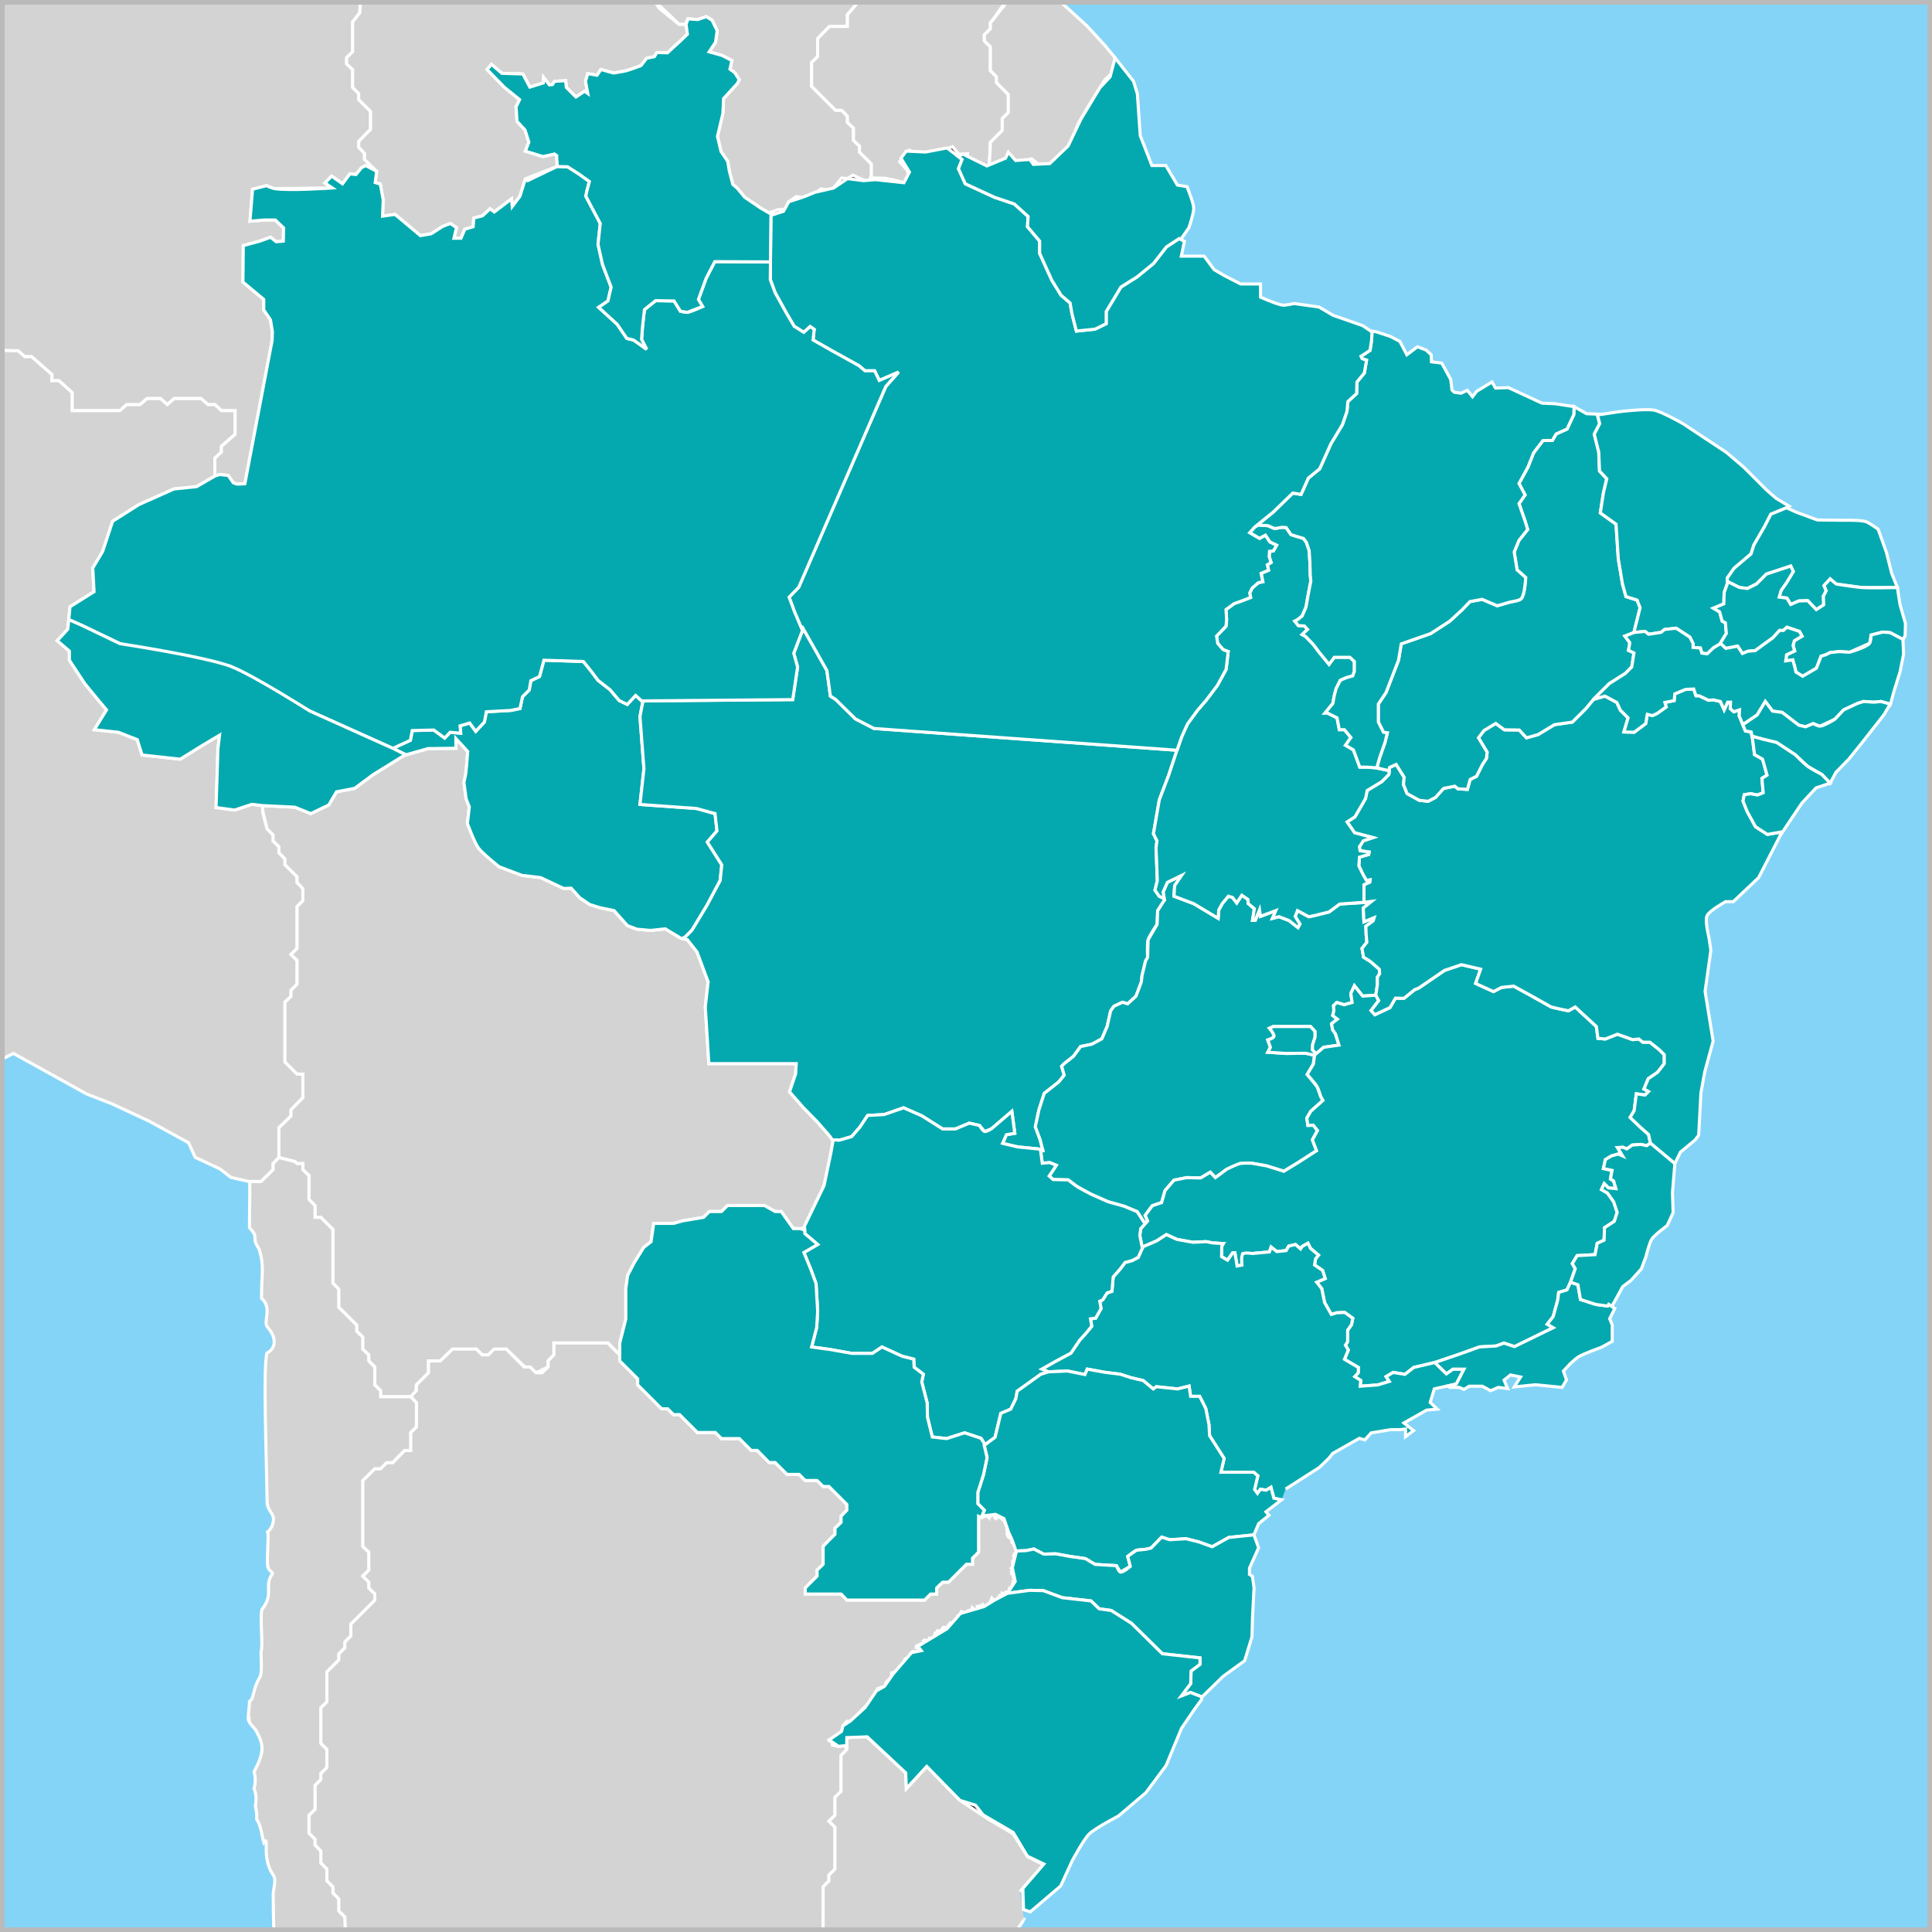 <?xml version="1.0" encoding="utf-8"?>
<!-- Generator: Adobe Illustrator 16.0.0, SVG Export Plug-In . SVG Version: 6.00 Build 0)  -->
<!DOCTYPE svg PUBLIC "-//W3C//DTD SVG 1.1//EN" "http://www.w3.org/Graphics/SVG/1.1/DTD/svg11.dtd">
<svg version="1.1" id="latam" xmlns:svg="http://www.w3.org/2000/svg"
	 xmlns="http://www.w3.org/2000/svg" xmlns:xlink="http://www.w3.org/1999/xlink" x="0px" y="0px" width="623.622px"
	 height="623.622px" viewBox="-0.001 -36.851 623.622 623.622" enable-background="new -0.001 -36.851 623.622 623.622"
	 xml:space="preserve">
<rect x="-0.001" y="-36.851" width="623.622" height="623.622" fill="#333333" stroke="none"/>
<polygon fill="#84D4F7" points="318.606,-36.851 623.621,-36.851 623.621,586.771 317.729,586.763 "/>
<polygon fill="#84D4F7" points="-0.001,286.551 97.76,338.746 97.76,586.763 -0.001,586.771 "/>
<path id="Peru" fill="#D3D3D3" stroke="#FFFFFF" d="M84.853,225.62l-0.131-2.44l-3.411-0.411l-5.58,1.858l-5.995-0.826l0.62-19.118
	l0.519-4.241l-5.374,3.205l-7.34,4.548l-12.298-1.344l-1.553-4.959l-6.097-2.38l-7.75-0.826l3.928-6.41l-2.276-2.688l-4.754-5.785
	l-4.96-7.545l-0.002-2.958l-3.925-3.348l3.41-3.72l0.724-7.235l7.753-4.857l-0.414-7.65l3.204-5.374l3.205-9.713l8.473-5.374
	l11.37-5.062l7.234-0.723l5.912-3.414c0-1.871,0-3.825,0-5.78c0.649-0.652,1.389-1.305,2.127-1.955c0-0.572,0-1.224,0-1.874
	c1.479-1.305,2.954-2.607,4.433-3.909c0-2.526,0-5.049,0-7.655c-1.479,0-2.954,0-4.433,0c-0.648-0.654-1.387-1.302-2.127-1.956
	c-0.736,0-1.475,0-2.214,0c-0.742-0.652-1.479-1.302-2.218-1.954c-2.864,0-5.731,0-8.688,0c-0.735,0.652-1.475,1.302-2.218,1.954
	c-0.736-0.652-1.476-1.302-2.215-1.954c-1.389,0-2.867,0-4.346,0c-0.739,0.652-1.475,1.302-2.213,1.954c-1.39,0-2.867,0-4.345,0
	c-0.74,0.653-1.477,1.302-2.218,1.956c-5.082,0-10.165,0-15.336,0c0-1.875,0-3.829,0-5.784c-1.389-1.302-2.867-2.607-4.346-3.91
	c-0.735,0-1.475,0-2.215,0c0-0.651,0-1.301,0-1.953c-2.124-1.874-4.345-3.828-6.56-5.782c-0.738,0-1.479,0-2.218,0
	c-0.648-0.569-1.389-1.222-2.123-1.875c-1.479,0-4.393-0.344-5.872-0.344v229.373l4.325-2.209l23.667,13.111l8.154,3.173
	l11.925,5.56l12.79,6.991l2.132,4.709l8.04,3.764l3.5,2.731l5.887,1.317c1.222,0,2.525,0,3.829,0
	c1.302-1.22,2.604-2.523,3.909-3.826c0-0.654,0-1.302,0-1.958c0.568-0.649,1.22-1.3,1.871-1.953c0-3.176,0-6.352,0-9.61
	c1.303-1.223,2.607-2.524,3.91-3.825c0-0.653,0-1.304,0-1.955c1.222-1.306,2.525-2.607,3.825-3.912c0-2.522,0-5.045,0-7.651
	c-0.569,0-1.221,0-1.87,0c-1.306-1.307-2.607-2.607-3.911-3.91c0-2.526,0-5.05,0-7.656c0-3.828,0-7.736,0-11.646
	c0.652-0.57,1.304-1.221,1.957-1.874c0-0.649,0-1.303,0-1.953c0.648-0.65,1.302-1.303,1.956-1.958c0-2.523,0-5.128,0-7.735
	c-0.652-0.568-1.306-1.222-1.956-1.87c0.648-0.653,1.302-1.305,1.956-1.958c0-4.479,0-8.958,0-13.516
	c0.569-0.572,1.221-1.222,1.87-1.874c0-1.302,0-2.607,0-3.909c-0.57-0.652-1.221-1.305-1.87-1.955c0-0.572,0-1.222,0-1.874
	c-1.306-1.302-2.607-2.606-3.912-3.908c0-0.569,0-1.222,0-1.874c-0.65-0.653-1.302-1.302-1.955-1.955c0-0.652,0-1.302,0-1.954
	c-0.569-0.569-1.222-1.222-1.871-1.873c0-0.65,0-1.302,0-1.956c-0.653-0.65-1.305-1.302-1.955-1.955L84.853,225.62z"/>
<path id="Bolívia" fill="#D3D3D3" stroke="#FFFFFF" d="M95.24,338.098l-5.214-1.302c0-3.176,0-6.352,0-9.609
	c1.302-1.224,2.607-2.525,3.909-3.825c0-0.655,0-1.307,0-1.956c1.222-1.305,2.526-2.606,3.825-3.912c0-2.522,0-5.044,0-7.651
	c-0.57,0-1.222,0-1.869,0c-1.306-1.305-2.607-2.606-3.912-3.909c0-2.527,0-7.657,0-7.657s0-7.736,0-11.646
	c0.654-0.569,1.306-1.22,1.957-1.874c0-0.648,0-1.303,0-1.953c0.65-0.651,1.304-1.304,1.957-1.956c0-2.523,0-5.13,0-7.738
	c-0.653-0.568-1.307-1.222-1.957-1.87c0.65-0.653,1.304-1.305,1.957-1.958c0-4.477,0-8.957,0-13.516
	c0.569-0.571,1.221-1.221,1.868-1.874c0-1.3,0-2.607,0-3.909c-0.569-0.653-1.221-1.305-1.868-1.955c0-0.572,0-1.221,0-1.874
	c-1.306-1.302-2.607-2.606-3.912-3.908c0-0.568,0-1.222,0-1.874c-0.651-0.652-1.304-1.302-1.955-1.955c0-0.652,0-1.302,0-1.954
	c-0.569-0.569-1.222-1.222-1.871-1.873c0-0.65,0-1.303,0-1.956c-0.654-0.65-1.306-1.302-1.955-1.955
	c0-0.569-1.348-5.062-1.348-5.715l-0.131-1.786l10.439,0.517l5.166,2.068l5.789-2.79l2.481-4.237l5.888-1.137l5.994-4.445
	l10.026-6.2l7.65-2.171l8.992-0.102v-3.153l3.824,4.184l-0.311,4.03l-0.309,3.102l-0.594,2.859l0.698,5.306l1.031,2.584l-0.62,5.375
	l3.517,7.853l6.718,6.097l7.368,2.793l6.065,0.724l7.444,3.513l2.376-0.104l2.791,3.098l3.205,2.173l3.307,1.032l4.548,0.928
	l4.34,4.861l2.999,1.134l4.442,0.415l4.754-0.518l4.962,3l2.17,0.514l3.099,3.929l3.6,9.647l-0.915,8.132l1.14,18.291h28.215
	l-0.207,3.31l-1.962,5.786l4.441,5.067l4.342,4.44l3.928,4.447l1.341,1.86l-0.723,4.031l-2.178,10.427l-6.71,13.875h-3.213
	l-3.9-5.499h-1.954l-3.5-1.956h-11.889l-1.955,1.956h-3.908l-1.875,1.874l-6.738,1.126l-2.953,0.828h-6.402l-0.851,5.923
	l-2.356,1.813l-3.075,4.947l-2.107,4.061L202.007,379v9.916l-1.956,7.736v3.823l-3.825-3.828h-17.428v3.828l-1.871,1.955v1.954
	l-3.911,1.876l-2.844-1.183l-6.768-6.475l-5.071,1.161l-0.711,0.711h-1.955l-1.955-1.872l-8.622,0.96l-2.945,2.867h-3.825v3.83
	l-3.908,3.906l-0.248,3.834h-1.627c-3.176,0-6.435,0-9.691,0c0-0.652,0-1.304,0-1.959c-0.572-0.569-1.222-1.222-1.873-1.867
	c0-1.876,0-3.831,0-5.785c-0.652-0.652-1.301-1.301-1.956-1.956c0-0.653,0-1.304,0-1.955c-0.653-0.572-1.3-1.222-1.954-1.873
	c0-1.301,0-2.606,0-3.908c-0.653-0.569-1.302-1.221-1.956-1.873c0-0.647,0-1.301,0-1.954c-1.873-1.874-3.829-3.83-5.784-5.783
	c0-1.872,0-3.83,0-5.784c-0.568-0.647-1.22-1.302-1.874-1.954c0-5.785,0-11.563,0-17.346c-1.299-1.305-2.604-2.607-3.906-3.908
	c-0.57,0-1.222,0-1.874,0c0-1.222,0-2.527,0-3.83c-0.65-0.65-1.301-1.304-1.955-1.953c0-2.528,0-5.13,0-7.737
	c-0.648-0.568-1.302-1.223-1.957-1.871c0-0.654,0-1.302,0-1.958c-0.569,0-1.22,0-1.869,0L95.24,338.098z"/>
<path id="Colombia" fill="#D3D3D3" stroke="#FFFFFF" d="M69.345,116.831l1.531-0.515l2.79,0.308l1.652,2.379l1.137,0.412
	l2.585-0.103l8.785-46.195l0.102-2.896l-0.621-3.822l-2.169-3.205v-3.41l-6.718-5.579l0.103-11.785l5.374-1.445l3.41-1.241
	l1.861,1.446l2.274-0.207l0.103-4.236l-2.685-2.585h-3.413l-4.769,0.396l0.844-10.318l4.441-1.138l2.584,0.933l18.707-0.205
	l-2.384-1.605l2.176-2.22l3.516,2.478l2.375-3.2l1.963,0.205l1.759-2.169l1.344-0.724l3.571,1.843
	c-1.304-1.222-2.607-2.523-3.91-3.829c0-0.652,0-1.302,0-1.955c-0.571-0.652-1.222-1.302-1.872-1.954c0-0.568,0-1.221,0-1.873
	c1.222-1.302,2.524-2.604,3.829-3.909c0-1.875,0-3.829,0-5.783c-1.224-1.222-2.527-2.523-3.829-3.825c0-0.653,0-1.304,0-1.958
	c-0.652-0.65-1.305-1.302-1.953-1.954c0-1.871,0-3.825,0-5.78c-0.652-0.572-1.306-1.225-1.956-1.874c0-0.653,0-1.306,0-1.955
	c0.648-0.653,1.302-1.305,1.956-1.955c0-3.176,0-6.354,0-9.61c0.648-0.653,1.613-2.241,2.266-2.893l0.34-4.172H-0.001V76.222
	c0,0,4.39,0.137,5.868,0.137c0.735,0.653,1.477,1.305,2.124,1.875c0.74,0,1.48,0,2.218,0c2.215,1.954,4.437,3.909,6.56,5.782
	c0,0.652,0,1.302,0,1.954c0.74,0,1.479,0,2.215,0c1.479,1.302,2.957,2.607,4.346,3.909c0,1.956,0,3.91,0,5.784
	c5.172,0,10.254,0,15.336,0c0.742-0.654,1.479-1.302,2.218-1.956c1.479,0,2.956,0,4.344,0c0.74-0.651,1.476-1.302,2.215-1.953
	c1.479,0,2.957,0,4.346,0c0.739,0.651,1.479,1.302,2.215,1.953c0.743-0.651,1.483-1.302,2.218-1.953c2.957,0,5.824,0,8.688,0
	c0.74,0.651,1.476,1.302,2.218,1.953c0.74,0,1.479,0,2.215,0c0.739,0.653,1.479,1.302,2.127,1.956c1.479,0,2.954,0,4.433,0
	c0,2.606,0,5.128,0,7.655c-1.479,1.302-2.954,2.604-4.433,3.909c0,0.65,0,1.302,0,1.874c-0.738,0.65-1.479,1.302-2.127,1.955
	C69.345,113.004,69.345,114.96,69.345,116.831"/>
<path id="Venezuela" fill="#D3D3D3" stroke="#FFFFFF" d="M212.891-34.085l6.3,5.065l2.266,0.022l0.416,3.205l-2.482,2.375
	l-2.272,2.067l-1.656,1.553l-3.411-0.103l-0.826,1.343l-2.482,0.514l-1.861,2.38l-4.751,1.652l-4.135,0.724l-4.032-1.134
	l-1.238,1.857l-2.999-0.515l-0.724,2.479l0.724,3.928l-1.031-0.723l-2.794,1.861l-3.099-3.102l-0.208-2.17l-3.617,0.207l-0.62,1.036
	l-1.032,0.103l-1.861-2.375l-0.103,1.756l-4.343,1.35l-2.271-4.243l-6.72-0.206l-3.41-2.896l-1.396,1.676l5.632,5.765l4.857,3.928
	l-1.135,2.378l0.308,4.652l2.584,2.79l1.241,3.928l-1.138,2.894l5.686,1.754l3.718-0.827l0.723,0.518l0.104,3.513l-7.75,3
	l-2.482,1.032l-1.755,5.58l-2.482,3.308l-0.206-2.478l-5.583,4.237l-1.345-1.036l-2.479,2.276l-2.793,0.723l-0.207,2.79
	l-2.686,0.827l-1.241,2.896h-2.273l0.827-3.41l-1.963-1.347l-2.478,0.932l-3.722,2.376l-3.493,0.61l-8.185-6.85l-4.032,0.557
	l0.207-5.271l-0.929-5.063l-1.656-0.518l0.473-3.636c-1.303-1.221-2.607-2.523-3.912-3.828c0-0.652,0-1.302,0-1.955
	c-0.569-0.652-1.22-1.302-1.87-1.954c0-0.568,0-1.221,0-1.874c1.221-1.302,2.523-2.604,3.828-3.909c0-1.875,0-3.828,0-5.783
	c-1.224-1.222-2.527-2.523-3.828-3.825c0-0.652,0-1.304,0-1.958c-0.652-0.65-1.305-1.302-1.955-1.954c0-1.871,0-3.824,0-5.779
	c-0.651-0.572-1.304-1.225-1.954-1.874c0-0.653,0-1.305,0-1.955c0.648-0.652,1.302-1.304,1.954-1.954c0-3.176,0-6.355,0-9.611
	c0.649-0.653,1.615-2.241,2.266-2.893l0.345-4.174h94.548L212.891-34.085z"/>
<path id="Guiana" fill="#D3D3D3" stroke="#FFFFFF" d="M210.993-36.851c2.607,2.604,5.672,5.304,8.197,7.831c0.652,0,1.301,0,1.956,0
	l0.93-1.733l3.205,0.207l2.688-0.933l1.86,1.138l1.652,3.41l-0.517,3.723l-2.065,3.098l4.133,1.137l3.205,1.655l-0.621,2.79
	l1.549,1.134l1.449,2.275l-0.621,1.238l-4.445,4.86l-0.206,4.754l-1.758,7.441l1.139,4.857l2.169,3.205l0.516,3.098l1.135,4.344
	l1.45,1.24l2.375,2.893l5.169,3.513l2.687,1.549l2.894-1.032l3.513-0.206v-2.378l2.38-1.652l3.928,0.62l4.031-3.102l3.41,0.518
	l3.308-4.031l1.86,0.206l1.757-1.138l4.96,2.276l1.009-1.964c0-1.305,0-2.607,0-3.913c-1.222-1.221-2.523-2.522-3.825-3.825
	c0-0.653,0-1.305,0-1.955c-0.652-0.571-1.304-1.225-1.954-1.874c0-1.305,0-2.607,0-3.909c-0.653-0.571-1.306-1.222-1.956-1.873
	c0-0.654,0-1.302,0-1.956c-0.573-0.652-1.224-1.305-1.873-1.954c-0.653,0-1.306,0-1.956,0c-2.526-2.527-5.128-5.13-7.735-7.737
	c0-2.527,0-5.05,0-7.658c0.648-0.648,1.3-1.301,1.954-1.953c0-1.871,0-3.828,0-5.782c1.222-1.302,2.525-2.604,3.829-3.909
	c1.871,0,3.825,0,5.784,0c0-1.222,0-2.523,0-3.829c0.648-0.649,3.42-4.063,4.074-4.715H210.993z"/>
<path id="Suriname" fill="#D3D3D3" stroke="#FFFFFF" d="M281.271,19.991c0-1.305,0-2.607,0-3.913
	c-1.222-1.221-2.522-2.522-3.825-3.825c0-0.653,0-1.305,0-1.955c-0.652-0.571-1.303-1.225-1.954-1.874c0-1.305,0-2.606,0-3.909
	c-0.653-0.571-1.306-1.221-1.956-1.873c0-0.654,0-1.302,0-1.956c-0.572-0.652-1.225-1.305-1.873-1.954c-0.652,0-1.306,0-1.956,0
	c-2.526-2.526-5.129-5.13-7.736-7.737c0-2.527,0-5.05,0-7.657c0.648-0.648,1.3-1.302,1.954-1.954c0-1.871,0-3.829,0-5.782
	c1.222-1.302,2.524-2.604,3.829-3.909c1.872,0,3.825,0,5.783,0c0-1.222,0-2.523,0-3.829c0.649-0.65,3.423-4.064,4.078-4.718h47.486
	c-1.301,1.302-4.195,6.107-5.416,7.33c0,0.653,0,1.302,0,1.955c-0.654,0.652-1.302,1.302-1.956,1.954c0,0.653,0,1.305,0,1.955
	c0.653,0.652,1.301,1.306,1.956,1.874c0,2.606,0,5.21,0,7.737c0.651,0.652,1.301,1.302,1.953,1.954c0,0.653,0,1.302,0,1.875
	c1.302,1.302,2.607,2.604,3.828,3.909c0,1.954,0,3.909,0,5.782c-0.651,0.65-1.304,1.302-1.955,1.954c0,1.302,0,2.604,0,3.825
	c-1.304,1.306-2.605,2.607-3.826,3.829c0,1.306-0.388,7.217-0.388,8.519l-3.169-1.122l-2.584-1.964l-1.344-0.415l0.103-1.343
	l-2.79,0.206l-2.066-2.479l-6.41,2.479l-4.133,0.209l-3.41-1.552l-3.102,3.723l2.378,2.688l0.828,1.963l-1.032,2.375l-2.793-0.825
	l-3.925-0.827l-4.575-0.154"/>
<path id="Guiana-francesa" fill="#D3D3D3" stroke="#FFFFFF" d="M325.101-36.851h16.586l9.17,8.366l5.856,6.38l3.234,3.958
	l-1.239,5.169l-2.066,1.861l-4.963,7.957l-3.718,6.409l-2.791,7.544l-4.651,4.548l-1.655,1.446h-5.271l0.933-1.137l-1.55-1.241
	l-2.174,0.829l-2.375,0.103l-1.962-1.24l-2.895,1.964l-4.272,1.536c0-1.302,0.388-7.213,0.388-8.519
	c1.221-1.221,2.522-2.523,3.826-3.829c0-1.221,0-2.523,0-3.825c0.65-0.652,1.303-1.304,1.955-1.954c0-1.874,0-3.828,0-5.782
	c-1.221-1.305-2.526-2.607-3.828-3.909c0-0.572,0-1.221,0-1.875c-0.651-0.652-1.301-1.302-1.953-1.954c0-2.527,0-5.13,0-7.737
	c-0.654-0.568-1.302-1.222-1.956-1.874c0-0.649,0-1.302,0-1.954c0.653-0.653,1.301-1.302,1.956-1.955c0-0.653,0-1.302,0-1.955
	c1.221-1.221,2.837-3.774,4.139-5.075L325.101-36.851z"/>
<path id="Argentina" fill="#D3D3D3" stroke="#FFFFFF" d="M111.281,583.8c0-0.57,0-1.223,0-1.875
	c-0.65-0.648-1.299-1.303-1.955-1.955c0-1.221,0-2.523,0-3.825c-0.568-0.651-1.22-1.305-1.874-1.953c0-0.653,0-1.305,0-1.959
	c-0.647-0.647-1.299-1.302-1.954-1.957c0-1.223,0-2.522,0-3.825c-0.65-0.649-1.302-1.3-1.955-1.956c0-1.223,0-2.524,0-3.827
	c-0.569-0.653-1.221-1.304-1.874-1.953c0-0.573,0-1.223,0-1.874c-0.65-0.654-1.302-1.302-1.955-1.956c0-1.874,0-3.827,0-5.782
	c0.65-0.651,1.302-1.301,1.955-1.953c0-2.528,0-5.131,0-7.737c0.571-0.569,1.221-1.223,1.874-1.873c0-0.649,0-1.303,0-1.957
	c0.65-0.648,1.303-1.3,1.955-1.953c0-1.874,0-3.827,0-5.787c-0.65-0.645-1.302-1.299-1.955-1.953c0-3.83,0-7.655,0-11.563
	c0.65-0.573,1.303-1.222,1.955-1.869c0-3.18,0-6.44,0-9.696c1.222-1.219,2.528-2.527,3.827-3.828c0-0.647,0-1.297,0-1.955
	c0.654-0.651,1.303-1.297,1.955-1.953c0-0.569,0-1.223,0-1.874c0.652-0.653,1.302-1.298,1.957-1.956c0-1.22,0-2.521,0-3.827
	c2.526-2.522,5.127-5.129,7.737-7.736c0-0.648,0-1.303,0-1.955c-0.653-0.649-1.301-1.301-1.956-1.954c0-0.569,0-1.223,0-1.871
	c-0.653-0.651-1.3-1.305-1.955-1.959c0.652-0.647,1.299-1.3,1.955-1.953c0-1.871,0-3.825,0-5.78c-0.653-0.576-1.3-1.221-1.955-1.872
	c0-7.085,0-14.173,0-21.258c1.299-1.22,2.607-2.525,3.908-3.827c0.569,0,1.219,0,1.873,0c0.649-0.649,1.301-1.303,1.956-1.956
	c0.65,0,1.3,0,1.955,0c1.222-1.3,2.523-2.604,3.829-3.907c0.649,0,1.299,0,1.955,0c0-1.874,0-3.829,0-5.784
	c0.568-0.569,1.222-1.222,1.874-1.87c0-2.526,0-5.132,0-7.736c-0.572-0.651-1.225-1.305-1.874-1.953l0,0
	c0.568-0.653,1.222-1.305,1.874-1.961c0-0.569,0-1.222,0-1.87c1.299-1.304,2.604-2.606,3.908-3.906c0-1.223,0-2.527,0-3.829
	c1.222,0,2.524,0,3.825,0c1.303-1.221,2.607-2.528,3.91-3.827c2.525,0,5.047,0,7.654,0c0.652,0.569,1.304,1.22,1.956,1.871
	c0.653,0,1.303,0,1.955,0c0.572-0.572,1.221-1.22,1.874-1.871c1.3,0,2.607,0,3.907,0c1.874,1.871,3.83,3.827,5.784,5.782
	c0.654,0,1.3,0,1.955,0c0.569,0.569,1.221,1.221,1.874,1.874c0.65,0,1.3,0,1.955,0c0.652-0.573,1.302-1.223,1.957-1.874
	c0-0.652,0-1.302,0-1.955c0.568-0.653,1.219-1.305,1.871-1.956c0-1.22,0-2.526,0-3.828c5.785,0,11.562,0,17.428,0
	c0.569,0.652,1.222,1.3,1.872,1.957l0,0c0.65,0.651,1.302,1.299,1.954,1.871c0,0.649,0,1.301,0,1.956
	c1.955,1.955,3.909,3.908,5.783,5.782c0,0.649,0,1.304,0,1.957c2.609,2.604,5.216,5.209,7.737,7.735c0.653,0,1.306,0,1.957,0
	c0.65,0.649,1.304,1.301,1.872,1.87c0.653,0,1.302,0,1.957,0c1.955,1.954,3.907,3.911,5.783,5.783c1.954,0,3.908,0,5.782,0
	c0.65,0.653,1.302,1.304,1.957,1.955c1.955,0,3.908,0,5.783,0c1.301,1.306,2.604,2.607,3.825,3.827c0.652,0,1.304,0,1.956,0
	c1.304,1.305,2.607,2.607,3.827,3.909c0.652,0,1.305,0,1.956,0c1.304,1.305,2.607,2.607,3.828,3.827c1.304,0,2.607,0,3.91,0
	c0.651,0.654,1.302,1.303,1.953,1.957c1.306,0,2.607,0,3.829,0c0.652,0.65,1.302,1.3,1.954,1.953c0.652,0,1.305,0,1.874,0
	c1.956,1.958,3.909,3.908,5.784,5.787c0,0.651,0,1.298,0,1.87c-0.651,0.647-1.305,1.299-1.873,1.957c0,0.653,0,1.298,0,1.953
	c-0.653,0.654-1.302,1.304-1.956,1.877c0,0.648,0,1.297,0,1.953c-1.301,1.302-2.608,2.603-3.83,3.909c0,1.954,0,3.907,0,5.781
	c-0.65,0.65-1.3,1.302-1.954,1.871c0,0.653,0,1.301,0,1.953c-1.3,1.308-2.607,2.606-3.829,3.829c0,0.654,0,1.306,0,1.955
	c3.909,0,7.738,0,11.566,0c0.652,0.652,1.299,1.306,1.872,1.955c8.388,0,16.776,0,25.081,0c0.653-0.649,1.306-1.303,1.958-1.955
	c0.649,0,1.302,0,1.954,0c0-0.649,0-1.301,0-1.955c0.653-0.647,1.305-1.302,1.954-1.87c0.653,0,1.306,0,1.875,0
	c1.953-1.959,3.908-3.912,5.781-5.783c0.653,0,1.304,0,1.957,0c0-0.651,0-1.305,0-1.954c0.652-0.651,1.3-1.305,1.955-1.953
	c0-3.911,0-7.736,0-11.566l0.996,0.433l0.929-0.412l0.723-0.313l0.621,0.621v-0.415l0.929,0.209l-0.515-0.41l0.31-0.308l1.344-0.62
	l-0.308,0.928l0.206,0.725l0.309,0.204l0.31-0.826l0.309,0.416l0.413-0.416l0.62,0.826h0.208l0.517,0.105l0.206-0.105l0.103,0.105
	l-0.103,0.206l0.518-0.102l-0.103,0.514l0.205-0.103l0.415,0.621l-0.103,0.208l-0.212,0.206l0.212,0.106l-0.106,0.308l0.209,0.21
	l-0.103,0.103l0.41,0.206l0.104,0.313l-0.207,0.306l-0.104,0.104l-0.103,0.313l0.206,0.102v0.725h0.207h0.103v0.517h-0.42
	l0.104,0.62l0.308,0.105v0.206h0.107l0.308,0.103l0.205,0.21l-0.102,0.206l0.209,0.104l0.208,0.208l0.103-0.106l0.31,0.519h-0.105
	l-0.103,0.307l0.103,0.209L326.669,461v0.104l0.309,0.206h0.105l0.103,0.213l0.104,0.203l0.311,0.206l0.103,0.104l0.206,0.313h0.104
	v0.203l0.208,0.107l-0.208,0.31l0.104,0.102l0.104,0.208l-0.104,0.519l-0.62,0.826v0.211l-0.206,0.206l-0.104,0.308l0.206,0.311
	l-0.103,0.722l0.103,0.105l-0.103,0.826l-0.412-0.104v0.312h0.208l-0.104,0.307l-0.209,1.347l-0.307,0.206l0.412,0.414v0.104
	l-0.208,0.103l-0.208,0.414l0.104,0.518l0.31-0.21l0.208,0.517h-0.104l0.41,1.346h0.313l0.205,0.31l-0.518-0.105l0.313,0.516v0.311
	l-0.313,0.208l0.211,0.306l-0.414-0.204l0.104,0.414h-0.412l-0.412,1.236l-0.313,0.211l0.313,0.21l-0.208,0.206h-0.209l-0.208-0.206
	l-0.104,0.306l0.411,0.311l-0.411,0.102v0.212l-0.31,0.104l0.103,0.206l-0.207,0.102l-0.103,0.104l0.103,0.102l-0.103,0.107
	l-0.308-0.621l-0.414,0.102l-0.518,0.623l-0.517-0.31l-0.104,0.62l-0.723,0.104l-0.31,0.826l-0.414,0.104l-0.307,0.62l-1.242-0.102
	v-0.411l-0.21-0.211l-0.307,0.828l-0.31,0.621l-0.105,0.62l-0.617,0.208l-0.107,0.619l-0.41,0.103l-0.724-0.62l0.104,0.826
	l-0.207,0.105l-0.622-0.726l-0.414-0.206l-0.307,0.311h-0.518l0.412,0.726l-0.93,0.102l-0.206,0.307l-0.312,0.105l-0.723-0.828
	l-0.62,1.444h-0.309l-0.206-0.512l-0.312,0.102v0.927l-0.621-0.204l-0.62,0.308l-0.411-0.104l-0.105-0.623l-0.309-0.103
	l-0.621,1.549h-0.62l-0.103,1.553l-0.416,0.41l-0.103,0.312l-0.307,0.103l-0.518-0.103l-0.414,0.309l-0.514-0.412l-0.415,0.516
	l0.723,0.309v0.623l-0.723-0.312l-0.723,0.312l-1.036-0.105l-1.031,1.24l-0.932-0.106l-0.206,0.622l-0.517,0.105l-0.103,0.411
	l0.209,0.308l-0.106,0.311l-0.62,0.31l-0.515,0.62l-0.723-0.311l-0.83,1.245l-0.514-0.518l-0.209-0.104l-0.411,0.309l0.103,0.206
	l-0.206,0.414l-2.172,1.034V495l0.62,0.21l0.932,0.623l-0.415,1.546h-0.205l-0.416-0.827l-1.653-0.31l-0.828,0.725l0.21,1.24
	l-1.861,0.414l-0.207,0.724l0.411,0.52l-2.893,2.994l-1.652,0.31v1.446l-0.621,0.829l-0.724,0.206l-0.518,0.722l0.308,0.313
	l-0.308,0.93l-1.241,0.103l-1.446,0.518l-0.93,1.759l0.106,0.409l-1.036,1.759l-2.892,2.585l-3.41,3.717l-0.623,0.208l-1.137,0.106
	l-1.241,1.446l0.102,0.826l-0.102,0.62l-0.307,0.412l-1.549,1.138l-0.517,0.827l-1.553,0.828l-0.929,0.206h0.517l0.725,0.308
	l0.103,0.106l0.103,0.928l0.827,0.206l0.107-0.308l1.134,0.206l-0.103,0.312h0.517l0.409-0.518l0.108,0.206l0.724-0.306l0.936,1.639
	l-1.874,1.958v11.563l-1.955,1.956v5.783l-1.957,1.871l1.957,1.958v13.52l-1.957,1.953v1.872l-1.873,1.953l-0.007,14.517H111.484
	L111.281,583.8"/>
<path id="Chile" fill="#D3D3D3" stroke="#FFFFFF" d="M132.538,414.001c-3.176,0-6.435,0-9.691,0c0-0.652,0-1.304,0-1.957
	c-0.573-0.569-1.222-1.222-1.873-1.869c0-1.876,0-3.83,0-5.785c-0.653-0.651-1.301-1.301-1.956-1.954c0-0.652,0-1.304,0-1.956
	c-0.653-0.572-1.3-1.22-1.955-1.871c0-1.302,0-2.607,0-3.909c-0.652-0.569-1.302-1.222-1.957-1.874c0-0.648,0-1.302,0-1.955
	c-1.871-1.873-3.828-3.828-5.783-5.781c0-1.872,0-3.829,0-5.785c-0.568-0.647-1.221-1.301-1.874-1.955c0-5.784,0-11.563,0-17.346
	c-1.299-1.304-2.604-2.606-3.906-3.906c-0.569,0-1.221,0-1.874,0c0-1.223,0-2.527,0-3.832c-0.65-0.648-1.302-1.303-1.955-1.953
	c0-2.527,0-5.128,0-7.737c-0.649-0.568-1.303-1.22-1.957-1.87c0-0.654,0-1.301,0-1.959c-0.569,0-1.221,0-1.868,0l-0.652-0.648
	l-5.214-1.301c-0.65,0.651-1.302,1.302-1.87,1.954c0,0.653,0,1.301,0,1.956c-1.306,1.304-2.607,2.606-3.909,3.826
	c-1.238,0-2.471,0-3.639,0c0.087,4.745-0.104,10.191-0.064,14.918c3.339,3.469,0.307,2.828,3.08,6.819
	c1.796,5.911,0.758,8.075,0.791,15.915c3.639,3.285,0.352,7.598,1.973,9.397c2.435,2.701,3.289,6.397-0.234,8.355
	c-1.257,4.545-0.128,33.065,0.058,47.816c0.037,3.062,2.096,3.698,2.054,5.77c-0.054,2.784-1.848,4.069-1.883,4.096
	c0.502,1.019-0.361,8.421,0.012,10.954c0.289,1.967,1.98,1.944,1.468,2.667c-2.77,3.929,0.744,6.254-3.256,11.338
	c-0.858,1.96,0.424,11.534-0.343,13.754c-0.054,2.047,0.406,6.901-0.366,8.162c-2.418,3.934-1.761,6.813-3.344,7.829
	c0,1.072-0.635,5.679-0.355,6.213l0.18-0.185c0,1.314,1.925,2.477,2.449,3.737c2.51,4.664,2.359,6.858-0.82,12.992
	c0.494,1.517,0.494,3.882-0.007,5.397c0.718,1.535,0.825,3.94,0.417,5.617c0.336,1.371,0.583,2.833,0.415,4.246
	c1.398,1.998,1.673,5.212,2.318,7.528c2.054-2.661-0.991,4.877,3.063,10.514c1.08,1.778-0.003,4.234-0.036,6.33
	c0.105,2.708-0.044,9.101,0.347,12.049h22.964c0-0.324-0.203-4.503-0.203-4.838c-0.65-0.648-1.299-1.303-1.955-1.955
	c0-1.221,0-2.523,0-3.825c-0.568-0.651-1.22-1.305-1.874-1.953c0-0.653,0-1.305,0-1.959c-0.647-0.647-1.299-1.302-1.954-1.957
	c0-1.223,0-2.522,0-3.825c-0.65-0.651-1.302-1.3-1.955-1.956c0-1.223,0-2.524,0-3.827c-0.569-0.653-1.221-1.304-1.874-1.953
	c0-0.573,0-1.223,0-1.874c-0.65-0.654-1.302-1.302-1.955-1.956c0-1.874,0-3.827,0-5.782c0.65-0.651,1.302-1.301,1.955-1.953
	c0-2.528,0-5.131,0-7.737c0.571-0.569,1.221-1.223,1.874-1.873c0-0.649,0-1.303,0-1.957c0.65-0.648,1.303-1.3,1.955-1.953
	c0-1.874,0-3.827,0-5.787c-0.65-0.647-1.302-1.299-1.955-1.953c0-3.83,0-7.655,0-11.563c0.65-0.573,1.303-1.222,1.955-1.869
	c0-3.18,0-6.44,0-9.696c1.222-1.219,2.528-2.527,3.827-3.828c0-0.647,0-1.297,0-1.955c0.654-0.651,1.303-1.3,1.955-1.953
	c0-0.569,0-1.223,0-1.874c0.652-0.653,1.302-1.3,1.957-1.956c0-1.22,0-2.521,0-3.827c2.526-2.522,5.127-5.129,7.737-7.736
	c0-0.648,0-1.303,0-1.955c-0.653-0.649-1.301-1.301-1.956-1.954c0-0.569,0-1.223,0-1.871c-0.653-0.651-1.3-1.305-1.955-1.959
	c0.652-0.647,1.299-1.3,1.955-1.953c0-1.871,0-3.825,0-5.78c-0.653-0.576-1.3-1.223-1.955-1.872c0-7.085,0-14.173,0-21.258
	c1.299-1.22,2.607-2.525,3.907-3.827c0.57,0,1.22,0,1.874,0c0.649-0.649,1.301-1.303,1.956-1.956c0.65,0,1.3,0,1.955,0
	c1.222-1.3,2.523-2.604,3.829-3.908c0.649,0,1.299,0,1.955,0c0-1.873,0-3.829,0-5.783c0.568-0.569,1.222-1.222,1.874-1.871
	c0-2.525,0-5.131,0-7.735c-0.571-0.651-1.222-1.302-1.869-1.949h-0.004V414.001z"/>
<path id="Uruguai" fill="#D3D3D3" stroke="#FFFFFF" d="M330.509,582.666c0.652-0.654-2.703,4.098-2.703,4.098h-62.117
	c0-2.523,0-11.923,0-14.53c0.573-0.647,1.222-1.302,1.875-1.953c0-0.569,0-1.223,0-1.872c0.652-0.65,1.3-1.304,1.954-1.953
	c0-4.479,0-8.959,0-13.519c-0.65-0.654-1.3-1.306-1.954-1.957c0.652-0.571,1.3-1.219,1.954-1.873c0-1.874,0-3.827,0-5.78
	c0.653-0.653,1.301-1.303,1.957-1.961c0-3.826,0-7.651,0-11.56c0.568-0.651,1.221-1.302,1.872-1.96c0-1.22,0-2.521,0-3.825
	l6.194-0.5l12.816,11.883l0.192,5.099l6.588-7.183l10.583,10.867l8.888,5.919l8.373,4.935l4.754,7.442l5.167,2.584l-7.687,8.7"/>
<path id="rondonia" fill="#03A9AE" stroke="#FFFFFF" d="M223.355,263.409l4.862-8.064l4.238-7.962l0.521-5.065l-4.666-7.357
	l3.115-3.606l-0.623-5.581l-6.001-1.655l-18.227-1.305l1.276-11.517l-1.276-16.793l0.901-4.809l-2.317-2.074l-2.688,2.897
	l-2.585-1.241l-2.996-3.516l-3.832-2.998l-2.173-2.892l-2.585-3.207l-12.739-0.412l-1.42,5.271l-2.792,1.342l-0.518,3l-2.171,2.172
	l-0.824,3.825l-3.025,0.598l-7.833,0.433l-0.618,3.311l-2.799,3l-1.958-2.689l-3.103,0.929l0.207,2.376l-3.413-0.313l-1.758,1.863
	l-3.518-2.583l-6.958,0.172l-0.588,3.134l-5.662,2.616l4.24,2.089l7.107-2.017l8.992-0.102v-3.153l3.824,4.184l-0.311,4.03
	l-0.309,3.102l-0.594,2.859l0.698,5.306l1.031,2.584l-0.62,5.375c0,0,2.254,6.111,3.517,7.853c1.332,1.836,6.718,6.097,6.718,6.097
	l7.368,2.793l6.065,0.724l7.444,3.513l2.376-0.104l2.791,3.098l3.205,2.173l3.307,1.032l4.548,0.928l4.34,4.861l2.999,1.134
	l4.442,0.415l4.754-0.518l4.962,3l0.344,0.082l1.011-0.337L223.355,263.409z"/>
<path id="matogrosso" fill="#03A9AE" stroke="#FFFFFF" d="M374.177,252.428l-1.366-1.947l0.746-3.019l-0.207-5.998l-0.204-4.648
	l0.31-2.275l-1.138-2.273l1.896-10.954l2.999-7.853l2.599-7.832l0.109-0.315l-97.812-7.026l-5.999-3.101l-6.408-6.308l-1.656-1.034
	l-1.135-8.272l-7.653-13.542l-3.05,7.965l1.237,4.448l-1.572,10.525l-48.338,0.41l-0.96,5.124l1.276,16.793l-1.276,11.517
	l18.227,1.305l6.001,1.655l0.623,5.581l-3.115,3.606l4.666,7.357l-0.521,5.065l-4.238,7.962l-4.862,8.064l-2.544,2.551l-0.061,0.254
	l1.125,0.266l3.099,3.929l3.6,9.647l-0.915,8.132l1.14,18.291h28.215l-0.207,3.31l-1.962,5.786l4.441,5.067l4.342,4.44l3.928,4.447
	l1.11,1.54l2.298,0.112l3.926-1.136l2.689-3.103l2.481-3.733l5.384-0.304l6.21-2.172l5.873,2.583l6.731,4.245h4.14l4.452-1.864
	l3.308,0.724l1.654,1.969l2.276-0.93l6.52-5.586l0.953,7.085l-2.714,0.46l-1.238,2.794l4.864,1.141l6.206,0.622l1.853,0.181
	l-0.787-3.137l-1.555-4.145l1.14-5.383l1.731-5.408l4.689-3.698l1.759-2.175l-0.826-2.897l1.003-0.979l2.827-2.23l2.298-3.145
	l3.625-0.75l3.227-1.74l1.706-3.977l1.133-5.037l1.06-1.496l2.768-1.297l1.654,0.519l2.703-2.472l1.739-4.658l0.204-1.965
	l1.141-4.757l0.666-1.12c0,0-0.231-4.33,0.16-5.701c0.395-1.381,2.897-4.962,2.897-4.962l0.192-4.462l2.187-3.398l-0.079-0.474
	L374.177,252.428z"/>
<path id="goias" fill="#03A9AE" stroke="#FFFFFF" d="M445.23,275.993l-2.997-2.582l-2.09-1.284l-0.5-2.833l1.556-1.981l-0.222-2.519
	l-0.089-2.652l2.374-1.76l0.313-1.031l-3.31,1.343l-0.208-4.447l2.364-1.885l-9.986,0.599l-3.434,2.55l-4.353,1.075l-2.169,0.474
	l-3.67-1.974l-0.75,1.875l1.521,2.461l-0.622,1.139l-2.891-2.276l-3.21-1.242l-2.122,0.542l1.073-2.5l-4.958,1.855l-0.292-2.105
	l-1.362,3.348l-0.888,0.027l0.576-3.747l-1.967-1.656l-0.109-1.347l-1.962-1.342l-1.652,2.481l-1.343-1.758l-1.344-0.413
	l-1.969,2.376l-1.137,2.067l-0.204,2.688l-7.89-4.725l-6.378-2.406l0.253-3.469l2.229-3.252l-4.604,2.252l-1.375,3.125l0.437,2.602
	l-2.187,3.398l-0.192,4.462l-2.897,4.962l-0.16,5.701l-0.666,1.12l-1.141,4.757l-0.204,1.965l-1.739,4.658l-2.703,2.472
	l-1.654-0.519l-2.768,1.297l-1.06,1.496l-1.133,5.037l-1.706,3.977l-3.227,1.74l-3.625,0.75l-2.298,3.145l-2.827,2.23l-1.003,0.979
	l0.826,2.897l-1.759,2.175l-4.689,3.698l-1.731,5.408l-1.14,5.383l1.555,4.145l0.897,3.574l-0.724,0.211l0.518,3.819l2.376-0.205
	l2.124,0.857l-1.09,1.728l-1.209,1.737l1.313,1.157l2.861,0.061l1.997,0.045l2.892,2.175l4.555,2.484l5.383,2.383l5.176,1.448
	l4.239,1.76l2.408,3.695l0.976-0.72l-0.799-1.771l2.299-3.125l3.006-1.004l1.119-3.871l2.875-3.375l4.168-0.818l4.447,0.104
	l3.103-1.859l1.657,1.756l3.619-2.688l4.339-1.859l3.542-0.135l4.938,0.862l5.657,1.765l4.529-2.752l6.031-3.879l-1.346-3.519
	l1.655-3.001l-1.354-1.706l-1.747,0.049l-0.365-2.319l1.293-2.231l3.933-3.521l-0.726-1.248l-1.125-3.125l-3.25-4l1.992-3.32
	l0.405-2.872l-2.854-0.641l-6.444,0.056l-5.806-0.39l0.845-1.576l-0.845-2.376c0,0,1.843-0.579,2-1.131
	c0.208-0.731-1.465-2.667-1.465-2.667l1.238-0.545h11.991l1.445,1.55v1.864l-0.827,2.589v1.553l1.206,1.23l2.423-2.079l4.967-0.722
	l-1.146-3.648l-0.92-1.314l-0.33-1.936l1.88-1.478l-1.505-1.147l0.366-1.539l-0.102-1.652l1.034-1.037l2.374,0.728l2.587-0.728
	l-0.414-2.894l1.154-2.503l2.671,3.334l4.232-0.293l0.104-0.62l0.417-2.794v-2.381l0.724-1.137L445.23,275.993z"/>
<path id="DF" fill="#03A9AE" stroke="#FFFFFF" d="M411.002,294.499h11.991l1.445,1.55v1.864l-0.827,2.589v1.553l1.207,1.232
	l-0.477,0.483l-2.863-0.643l-6.444,0.056l-5.806-0.39l0.845-1.576l-0.845-2.376c0,0,1.843-0.579,2-1.131
	c0.208-0.731-1.465-2.667-1.465-2.667L411.002,294.499z"/>
<path id="minasgerais" fill="#03A9AE" stroke="#FFFFFF" d="M368.944,365.587l4.341-1.857l3.207-2.071l3.408,1.553l5.17,0.929
	l4.237-0.206l2.168,0.413l3.408,0.206l-0.514,0.828l-0.059,3.407l1.914,1.141l1.657-2.377h0.722l0.707,4.236l1.568-0.307
	l0.312-3.617l3.099-0.104l5.476-0.516l0.519-1.552l1.862,1.445l2.995-0.312l0.83-1.447l2.171-0.519l1.669,1.428l0.501-0.805
	l1.863-1.034l0.826,1.654l2.585,2.171l-0.942,1.182l-0.333,2l2.617,1.783l0.826,2.596l-2.776,1.183l1.666,2.104l0.904,4.465
	l2.173,3.832l1.761-0.518l2.563-0.116l2.608,1.878l-0.412,2.072L435,392.493l0.002,3.725l-0.725,1.139l0.931,1.555l-1.24,2.998
	l4.511,2.647l-0.062,1.7l-1.139,1.244l1.967,1.238l-0.208,1.862l5.684-0.417l3.731-1.137l-1.034-1.549l2.274-1.346l3.827,0.62
	l2.792-2.217l6.825-1.61l7.814-2.643l6.624-2.384l5.382-0.31l2.483-0.93l3.416,1.136l12.504-6.102l-1.925-1.129l1.923-2.489
	l1.451-5.28l0.31-2.485l2.687-0.828l1.13-2.484l1.526-4.332l-0.936-1.655l1.556-2.584l5.785-0.312l0.693-3.675l2.205-0.979
	l0.104-2.482v-1.538l3.205-2.085l0.928-2.896l-1.138-3.415l-1.969-2.796l-1.965-1.141l0.879-1.918l1.375,1.375l2.398,0.235
	l-0.724-2.485l-1.034-0.62l0.516-2.793l-2.781-0.587l0.625-2.875l1.952-1.191l2.174-0.619l1.45,0.622l-1.656-2.689l1.759-0.103
	l1.24,0.519l1.758-1.244l2.789-0.21l1.865,0.415l1.239-0.825l-0.621-2.793l-2.689-2.382l-3.26-3.124l1.293-2.152l0.707-5.473
	l2.81,0.409l1.142-1.14l-1.5-0.813l1.397-3.323l2.997-2.064l2.175-2.793v-2.9l-1.655-1.652l-3.002-2.38h-2.277l-1.243-1.031
	l-2.068,0.203l-4.863-1.756l-3.93,1.549l-2.374-0.207l-0.516-3.824l-6.82-6.304l-2.175,1.24l-2.48-0.514l-3.107-0.725l-6.618-3.728
	l-5.481-2.998l-3.932,0.412l-2.584,1.346l-5.769-2.632l1.626-4.607l-6.211-1.448l-5.48,1.865l-8.31,5.69l-1.316,0.517l-3.465,2.81
	l-2.719-0.076l-1.786,3.063l-4.861,2.276l-1.228-1.339l2.471-3.211l-0.942-1.748l-4.232,0.293l-2.671-3.334l-1.154,2.503
	l0.414,2.894l-2.587,0.728l-2.374-0.728l-1.034,1.037l0.102,1.652l-0.366,1.539l1.505,1.147l-1.88,1.478l0.33,1.936l0.92,1.314
	l1.146,3.648l-4.967,0.722l-2.896,2.485l-0.416,2.949l-1.992,3.32c0,0,2.616,2.878,3.25,4c0.408,0.723,1.125,3.125,1.125,3.125
	l0.726,1.248l-3.933,3.521l-1.293,2.231l0.365,2.319l1.747-0.049l1.354,1.706l-1.655,3.001l1.346,3.519l-6.031,3.879l-4.529,2.752
	l-5.657-1.765l-4.938-0.862c0,0-2.677-0.06-3.542,0.135c-1.151,0.259-4.339,1.859-4.339,1.859l-3.619,2.688l-1.657-1.756
	l-3.103,1.859l-4.447-0.104l-4.168,0.818l-2.875,3.375l-1.119,3.871l-3.006,1.004l-2.299,3.125l0.799,1.771l-2.216,2.479
	l-0.319,2.173l0.785,3.953"/>
<path id="saopaulo" fill="#03A9AE" stroke="#FFFFFF" d="M414.978,443.79l10.88-6.962l3.104-2.998l1.24-1.553l8.576-4.858
	l1.761,0.518l2.068-2.277l6.328-1.046h3.043l1.698-0.193l0.009,2.47l2.585-1.968l-3.111-2.466l3.319-1.875l4.031-2.271l3.409-0.307
	l-2.274-2.175l1.334-4.372l7.1-1.576l2.483-4.797l-3.583-0.007l-2.111,1.49l-3.73-3.621l-6.825,1.61l-2.792,2.217l-3.827-0.62
	l-2.274,1.346l1.034,1.549l-3.731,1.137l-5.684,0.417l0.208-1.862l-1.967-1.238l1.139-1.244l0.062-1.7l-4.511-2.647l1.24-2.998
	l-0.931-1.555l0.725-1.139L435,392.493l1.241-1.757l0.412-2.072l-2.608-1.878l-2.563,0.116l-1.761,0.518l-2.173-3.832l-0.904-4.465
	l-1.666-2.104l2.776-1.183l-0.826-2.596l-2.617-1.783l0.333-2l0.942-1.182l-2.585-2.171l-0.826-1.654l-1.863,1.034l-0.501,0.805
	l-1.669-1.428l-2.171,0.519l-0.83,1.447l-2.995,0.312l-1.862-1.445l-0.519,1.552l-5.476,0.516c0,0-2.537-0.429-3.099,0.104
	c-0.658,0.625-0.312,3.617-0.312,3.617l-1.568,0.307l-0.707-4.236h-0.722l-1.657,2.377l-1.914-1.141l0.059-3.407l0.514-0.828
	l-3.408-0.206l-2.168-0.413l-4.237,0.206l-5.17-0.929l-3.408-1.553l-3.207,2.071l-4.341,1.857l-1.549,3.418l-1.967,1.032
	l-2.275,0.622l-1.55,2.068l-2.271,2.583l-0.415,4.651l-1.551,0.515l-1.445,2.274l-0.934,0.411l0.415,2.38l-1.758,3.1l-1.653,0.206
	l0.411,2.374l-1.963,2.381l-1.963,2.169l-2.795,4.135l-4.647,2.483l-4.756,2.687l2.199,0.884l6.053-0.264l5.687,1.138l0.724-1.758
	l5.688,1.036l4.959,0.611l3.516,1.139l3.929,0.93l3.205,2.687l1.032-0.724l6.826,0.727l3.725-0.931l0.49,3.312h2.921l1.965,3.902
	l1.032,5.179l0.21,3.622l4.696,7.35l-1.037,4.449l4.036-0.001l6.521-0.003l1.347,1.141l-1.035,4.454l0.934,1.241l0.928-1.346
	l1.863,0.313l1.553-0.933l0.938,3.52l2.117,0.44l0.362,0.075"/>
<path id="matogrossodosul" fill="#03A9AE" stroke="#FFFFFF" d="M367.9,361.882l0.319-2.173l2.216-2.479l-0.976,0.72l-2.408-3.695
	l-4.239-1.76l-5.176-1.448l-5.383-2.383c0,0-3.464-1.782-4.555-2.484c-0.761-0.49-2.892-2.175-2.892-2.175l-1.997-0.045
	l-2.861-0.061l-1.313-1.157l1.209-1.737l1.09-1.728l-2.124-0.857l-2.376,0.205l-0.518-3.819l0.724-0.211l-0.109-0.438l-1.854-0.181
	l-6.206-0.622l-4.864-1.141l1.238-2.794l2.714-0.46l-0.953-7.085l-6.52,5.586c0,0-1.68,1.077-2.276,0.93
	c-0.624-0.154-1.654-1.969-1.654-1.969l-3.308-0.724l-4.452,1.864h-4.14l-6.731-4.245l-5.873-2.583l-6.21,2.172l-5.384,0.304
	l-2.481,3.733l-2.689,3.103l-3.926,1.136l-2.298-0.112l0.231,0.32l-0.723,4.031l-2.178,10.427l-6.314,13.058l0.109,2.434
	l4.134,3.514l-4.443,2.585l2.17,5.275l1.751,4.753l0.523,8.893l-0.31,5.27l-1.652,6.308l6.065,0.83l6.937,1.239l6.625-0.002
	l3.104-2.067l6.523,3.002l3.721,0.927l0.121,2.598l2.98,2.264l-0.518,2.483l1.753,6.813l0.104,4.654l1.55,6.308l4.639,0.521
	l5.797-1.862l5.276,1.758l1.325,2.063l3.226-2.368l1.86-7.754L326.26,418l1.652-3.412l0.416-2.378l7.647-5.48l2.502-0.769
	l-2.199-0.884l4.756-2.687l4.647-2.483l2.795-4.135l1.963-2.169l1.963-2.381l-0.411-2.374l1.653-0.206l1.758-3.1l-0.415-2.38
	l0.934-0.411l1.445-2.274l1.551-0.515l0.415-4.651l2.271-2.583l1.55-2.068l2.275-0.622l1.967-1.032l1.549-3.418l-0.259,0.248
	L367.9,361.882z"/>
<path id="Parana" fill="#03A9AE" stroke="#FFFFFF" d="M328.115,463.796l3.106-0.127l2.485-0.518l3.193,1.642l3.943-0.089l4.45,0.828
	l5.067,0.725l3.105,1.857l6.925,0.417l1.253,2.054l3.195-1.848l-0.826-3.209c0,0,1.992-1.667,2.792-1.967
	c0.705-0.265,2.997-0.313,2.997-0.313l1.761-0.412l3.413-3.52l2.589,0.831l5.274-0.314l4.139,1.033l4.286,1.552l5.385-3.004
	l8.099-0.83l1.521-3.625l3.325-2.697l-0.95-1.136l5.018-3.86l-2.479-0.516l-0.938-3.52l-1.553,0.933l-1.863-0.313l-0.928,1.346
	l-0.934-1.241l1.035-4.454l-1.347-1.141l-6.521,0.003l-4.036,0.001l1.037-4.449l-4.696-7.35l-0.21-3.622l-1.032-5.179l-1.965-3.902
	h-2.921l-0.49-3.312l-3.725,0.931l-6.826-0.727l-1.032,0.724l-3.205-2.687l-3.929-0.93l-3.516-1.139l-4.959-0.611l-5.688-1.036
	l-0.724,1.758l-5.687-1.138l-6.053,0.264l-2.502,0.769l-7.647,5.48l-0.416,2.378L326.26,418l-3.206,1.343l-1.86,7.754l-3.513,2.579
	l0.926,3.952l-1.131,5.454l-1.857,5.829v3.597l2.105,2.125l-0.746,1.828l4.333-0.5l2.781,1.384l1.446,4.344l1.233,2.691l1.056,3.081
	"/>
<path id="paraguai" fill="#03A9AE" stroke="#FFFFFF" d="M317.723,450.632l-2.105-2.125v-3.597l1.857-5.829l1.131-5.454l-0.926-3.952
	l0.924-0.679l-0.637,0.468l-1.325-2.063l-5.276-1.758l-5.797,1.862l-4.639-0.521l-1.55-6.308l-0.104-4.654l-1.753-6.813l0.518-2.483
	l-2.98-2.264l-0.121-2.598l-3.721-0.927l-6.523-3.002l-3.104,2.067l-6.625,0.002l-6.937-1.239l-6.065-0.83l1.652-6.308l0.31-5.27
	l-0.523-8.893l-1.751-4.753l-2.17-5.275l4.443-2.585l-4.134-3.514l-0.049-1.098l-1.396-0.519h-2.272l-3.9-5.499h-1.954l-3.5-1.956
	h-11.889l-1.955,1.956h-3.908l-1.875,1.874l-6.738,1.126l-2.953,0.828h-6.402l-0.851,5.923l-2.356,1.813l-3.075,4.947l-2.107,4.061
	L202.007,379v9.916l-1.956,7.736v3.823l-0.003-0.004c0,0.649,0,1.301,0,1.955c1.955,1.955,3.909,3.908,5.783,5.782
	c0,0.649,0,1.304,0,1.957c2.609,2.604,5.216,5.209,7.737,7.735c0.653,0,1.306,0,1.957,0c0.65,0.649,1.304,1.301,1.872,1.87
	c0.653,0,1.302,0,1.957,0c1.955,1.954,3.907,3.911,5.783,5.783c1.954,0,3.908,0,5.782,0c0.65,0.653,1.302,1.304,1.957,1.955
	c1.955,0,3.908,0,5.783,0c1.301,1.306,2.604,2.607,3.825,3.827c0.652,0,1.304,0,1.956,0c1.304,1.305,2.607,2.607,3.827,3.909
	c0.652,0,1.305,0,1.956,0c1.304,1.305,2.607,2.607,3.828,3.827c1.304,0,2.607,0,3.91,0c0.651,0.654,1.302,1.303,1.953,1.957
	c1.306,0,2.607,0,3.829,0c0.652,0.65,1.302,1.3,1.954,1.953c0.652,0,1.305,0,1.874,0c1.956,1.958,3.909,3.908,5.784,5.787
	c0,0.651,0,1.298,0,1.87c-0.651,0.647-1.305,1.299-1.873,1.957c0,0.653,0,1.298,0,1.953c-0.653,0.654-1.302,1.304-1.956,1.877
	c0,0.648,0,1.297,0,1.953c-1.301,1.302-2.608,2.603-3.83,3.909c0,1.954,0,3.907,0,5.781c-0.65,0.65-1.3,1.302-1.954,1.871
	c0,0.653,0,1.301,0,1.953c-1.3,1.308-2.607,2.606-3.829,3.829c0,0.654,0,1.306,0,1.955c3.909,0,7.738,0,11.566,0
	c0.652,0.652,1.299,1.306,1.872,1.955c8.388,0,16.776,0,25.081,0c0.653-0.649,1.306-1.303,1.958-1.955c0.649,0,1.302,0,1.954,0
	c0-0.649,0-1.301,0-1.955c0.653-0.647,1.305-1.302,1.954-1.87c0.653,0,1.306,0,1.875,0c1.953-1.959,3.908-3.912,5.781-5.783
	c0.653,0,1.304,0,1.957,0c0-0.651,0-1.305,0-1.954c0.652-0.651,1.3-1.305,1.955-1.953c0-3.911,0-7.736,0-11.566l0.996,0.433
	l0.24-0.106l-0.123-0.464L317.723,450.632z"/>
<path id="santacatarina" fill="#03A9AE" stroke="#FFFFFF" d="M325.219,477.44l7.199-0.958l4.345,0.105l6.105,2.272l9.254,1.038
	l2.688,2.563l3.856,0.53l6.549,4.144l9.97,9.826l12.135,1.337l0.029,2.055l-2.897,2.18l-0.106,4.035l-3.035,4.019l2.939-1.125
	l3.748,1.438l6.827-6.67l6.923-5.018l2.375-7.75l0.183-6.508l0.483-9.305l-0.541-3.688l-0.938-0.625v-2l2.958-6.611l-1.521-4.139
	l-8.099,0.83l-5.385,3.004l-4.286-1.552l-4.139-1.033l-5.274,0.314l-2.589-0.831l-3.413,3.52l-1.761,0.412l-2.997,0.313
	l-2.792,1.967l0.826,3.209c0,0-2.301,2.075-3.195,1.848c-0.583-0.148-1.253-2.054-1.253-2.054l-6.925-0.417l-3.105-1.857
	l-5.067-0.725l-4.45-0.828l-3.943,0.089l-3.193-1.642l-2.485,0.518l-3.106,0.127l-1.344,5.376l0.93,4.44L325.219,477.44z"/>
<path id="riograndedosul" fill="#03A9AE" stroke="#FFFFFF" d="M387.998,510.898l-3.748-1.438l-2.939,1.125l3.035-4.019l0.106-4.035
	l2.897-2.18l-0.029-2.055l-12.135-1.337l-9.97-9.826l-6.549-4.144l-3.856-0.53l-2.688-2.563l-9.254-1.038l-6.105-2.272l-4.345-0.105
	l-7.199,0.958l-4.159,2.185l-3.439,2.117l-7.623,2.219l-4.301,4.927l-9.449,5.698l1.125,1.375l-3.15,0.641l-5.975,6.922l-2.75,3.938
	l-2.609,1.479l-3.658,5.383l-4.754,4.348l-2.378,1.553l-0.477,1.801l-4,2.75l3.036,2.064l2.636-0.248l0.05-2.569l6.59-0.247
	l12.42,11.63l0.192,5.099l6.588-7.183l10.73,10.965l5.015,1.56l2.43,3.117l9.75,5.688l4.553,7.646l5.332,2.542l-6.785,7.859
	l0.213,6.828l2.188,0.75l9.813-8.375l3.688-8.063c0,0,3.67-6.886,5.5-8.693c1.971-1.946,9.439-5.804,9.439-5.804l8.848-7.522
	l6.542-8.77l4.983-12.023l3.986-5.862l2.402-3.304L387.998,510.898z"/>
<path id="riodejaneiro" fill="#03A9AE" stroke="#FFFFFF" d="M521.232,385.501l-1.969-1.344l-0.369,0.554l-3.75-0.5l-4.991-1.605
	l-0.826-4.758l-2.392-0.83l-1.13,2.484l-2.687,0.828l-0.31,2.485l-1.451,5.28l-1.923,2.489l1.925,1.129l-12.504,6.102l-3.416-1.136
	l-2.483,0.93l-5.382,0.31l-6.624,2.384l-7.814,2.643l3.73,3.621l2.111-1.49l3.583,0.007l-2.483,4.797l-2.795,0.62l0.694,0.475h3
	l1.584,0.652l1.666-1.026h4.25l2.667,1.443l2.5-1.069l3,0.402l-1.167-2.75l2.084-1.666l3.25,0.666l-2.04,3.203l6.873-0.703
	l8.583,0.848l1.417-2.431l-1-2.833l2.167-2.334c0,0,1.922-1.796,2.666-2.25c1.715-1.046,7.417-3.083,7.417-3.083l3.5-1.917
	l0.024-5.282l-0.844-2.038L521.232,385.501z"/>
<path id="espiritosanto" fill="#03A9AE" stroke="#FFFFFF" d="M540.623,338.696l-7.867-6.562l-1.239,0.825l-1.865-0.415l-2.789,0.21
	l-1.758,1.244l-1.24-0.519l-1.759,0.103l1.656,2.689l-1.45-0.622l-2.174,0.619l-1.952,1.191l-0.625,2.875l2.781,0.587l-0.516,2.793
	l1.034,0.62l0.724,2.485l-2.398-0.235l-1.375-1.375l-0.879,1.918l1.965,1.141l1.969,2.796l1.138,3.415l-0.928,2.896l-3.205,2.085
	v1.538l-0.104,2.482l-2.205,0.979l-0.693,3.675l-5.785,0.312l-1.556,2.584l0.936,1.655l-1.526,4.332l2.392,0.83l0.826,4.758
	l4.991,1.605l3.75,0.5l0.369-0.554l0.989,0.675l1.081-1.872l2.445-4.5l2.656-2l3.375-3.75l1.5-4c0,0,1.055-4.391,1.875-5.625
	c0.911-1.37,4.951-4.336,4.951-4.336l1.924-4.174l-0.217-6.413L540.623,338.696z"/>
<path id="bahia" fill="#03A9AE" stroke="#FFFFFF" d="M444.089,284.376l0.942,1.748l-2.471,3.211l1.228,1.339l4.861-2.276
	l1.786-3.063l2.719,0.076l3.465-2.81l1.316-0.517l8.31-5.69l5.48-1.865l6.211,1.448l-1.626,4.607l5.769,2.632l2.584-1.346
	l3.932-0.412l5.481,2.998l6.618,3.728l3.107,0.725l2.48,0.514l2.175-1.24l6.82,6.304l0.516,3.824l2.374,0.207l3.93-1.549
	l4.863,1.756l2.068-0.203l1.243,1.031h2.277l3.002,2.38l1.655,1.652v2.9l-2.175,2.793l-2.997,2.064l-1.397,3.323l1.5,0.813
	l-1.142,1.14l-2.81-0.409l-0.707,5.473l-1.293,2.152l3.26,3.124l2.689,2.382l0.621,2.793l7.867,6.562l1.797-3.655l4.757-3.931
	l1.137-1.549l0.722-13.646l1.243-6.822l2.699-9.902l-2.601-16.045l1.865-13.232l-0.622-4.135c0,0-1.349-5.378-0.644-6.984
	c0.761-1.734,6.021-4.595,6.021-4.595h2.479l8.173-7.75l7.592-14.794l-4.762,0.826l-3.829-2.482l-2.674-4.871l-1.362-3.402
	l0.421-2.059l2.069-0.313l2.17,0.415l1.863-0.724l-0.416-4.652l1.654-1.032l-1.446-5.171l-2.585-1.447l-0.62-4.858l-0.47-2.476
	l-1.86-0.312l-2.005-4.856l0.106-1.963l-1.86,0.619l-1.139-1.032l0.104-2.069h-0.931l-1.138,2.48l-1.223-2.689l-2.188-0.513
	l-1.654,0.103l-2.999-1.448h-1.032l-0.724-2.174l-2.59,0.106l-3.511,1.447l-0.211,2.172l-2.996,0.62l0.412,1.447l-2.893,2.067
	l-1.551,0.723l-1.654-0.412l-0.517,2.996l-3.723,2.791l-3.31-0.104l1.348-4.546l-2.485-2.482l-1.136-2.479l-3.827-2.068
	l-3.722,1.063l-2.381,2.897l-4.45,4.443l-5.789,0.827l-5.271,3.206l-3.724,1.036l-2.338-2.523l-4.798-0.061l-2.79-2.068
	l-3.831,2.308l-1.748,2.345l2.792,4.654l-0.21,1.961l-1.342,2.073l-1.858,3.72l-2.067,1.036l-0.899,3.211l-3.031-0.212l-1.034-0.826
	l-3.602,0.705l-2.603,2.912l-2.397,1.255l-2.877-0.325l-3.919-2.184l-1.146-2.884l0.206-2.377l-2.586-4.137l-2.121,0.989
	l-0.224,2.251l-2.26,2.3l-4.755,2.894l-0.516,2.586l-3.411,5.894l-2.559,1.659l2.457,3.508l5.896,1.554l-3.104,1.032l-1.249,1.905
	l0.218,1.301l2.895,0.412l-0.112,0.787l-2.988,0.869l-0.208,2.792l1.445,2.997l1.037,1.759l1.14-0.206l-0.107,0.724l-1.858,0.827
	v5.687l2.48-0.31l-2.693,2.147l0.208,4.447l3.31-1.343l-0.313,1.031l-2.374,1.76l0.089,2.652l0.222,2.519l-1.556,1.981l0.5,2.833
	l2.09,1.284l2.997,2.582l0.104,1.452l-0.724,1.137v2.381l-0.417,2.794L444.089,284.376z"/>
<path id="tocantins" fill="#03A9AE" stroke="#FFFFFF" d="M432.435,254.96l-3.434,2.55c0,0-3.261,0.821-4.353,1.075
	c-0.54,0.126-2.169,0.474-2.169,0.474l-3.67-1.974l-0.75,1.875l1.521,2.461l-0.622,1.139l-2.891-2.276l-3.21-1.242l-2.122,0.542
	l1.073-2.5l-4.958,1.855l-0.292-2.105l-1.362,3.348l-0.888,0.027l0.576-3.747l-1.967-1.656l-0.109-1.347l-1.962-1.342l-1.652,2.481
	l-1.343-1.758l-1.344-0.413l-1.969,2.376l-1.137,2.067l-0.204,2.688l-7.89-4.725l-6.378-2.406l0.253-3.469l2.229-3.252l-4.604,2.252
	l-1.375,3.125l0.357,2.128l-1.616-0.785l-1.366-1.947l0.746-3.019l-0.207-5.998l-0.204-4.648l0.31-2.275l-1.138-2.273l1.896-10.954
	l2.999-7.853l2.599-7.832l1.625-4.669l1.878-4.138l3.201-4.379l2.796-3.233l3.618-4.792l2.846-5.216l0.673-5.746l-1.637-0.622
	l-1.75-2l-0.375-2.375l3.043-3.168l0.206-2.17l-0.206-3.205l2.686-1.964l2.377-0.826l2.895-1.135l-0.31-1.406l0.81-1.625
	l1.983-1.729l1.445-0.308l-0.554-2.712l2.415-1.007l-0.414-1.759l1.242-0.724l-0.622-1.861l0.104-1.76l1.239-0.102l1.037-1.86
	l-2.171-1.035l-1.451-2.171l-1.88,1.028l-3.185-1.854l1.685-1.896l1.104-0.587l3.1,0.207l2.171,0.932l2.48-0.415l1.238,0.103
	l1.555,2.273l4.031,1.241l0.945,1.246l0.875,2.625l0.246,3.471l0.129,4.529l0.182,1.881l-0.827,4.236l-0.722,4.134l-1.242,2.893
	l-1.548,1.242l-0.826,0.415l1.134,1.447l1.941,0.104l1.037,1.138l-1.759,1.653l1.13,0.609l2.487,2.596l1.865,2.483l3.209,3.927
	l1.688-2.277h3.074h1.964l1.449,1.344v3.207l-0.52,1.447l-2.17,0.62l-1.862,0.828l-1.345,2.688l-0.623,2.38l-0.412,2.376
	l-2.556,3.104h0.795l3.106,1.551l0.724,3.824h1.652l2.098,2.528l-1.75,2.5l2.547,1.485l0.515,1.344l1.552,4.236h2.374l2.894,0.205
	l4.24,0.932l-0.121,1.215l-2.26,2.3l-4.755,2.894l-0.516,2.586l-3.411,5.894l-2.559,1.659l2.457,3.508l5.896,1.554l-3.104,1.032
	l-1.249,1.905l0.218,1.301l2.895,0.412l-0.112,0.787l-2.988,0.869l-0.208,2.792l1.445,2.997l1.037,1.759l1.14-0.206l-0.107,0.724
	l-1.858,0.827v5.687L432.435,254.96z"/>
<path id="piaui" fill="#03A9AE" stroke="#FFFFFF" d="M526.081,170.602l-1.604-2.137l2.923-1.121l1.991-8.012l-0.935-2.478
	l-3.614-1.139l-1.138-4.137l-1.344-8.063l-0.726-11.169l-5.075-3.635l0.993-6.408l1.088-4.635l-2.331-2.457l-0.259-6.126
	l-1.446-5.792l1.754-3.41l-0.724-2.792l1.376-0.207l-4.889-0.206l-4.031-2.276l-0.102,2.584l-2.171,4.653l-3.509,1.571l-1.251,2.119
	l-3.001,0l-3.03,3.969l-1.827,4.613l-2.891,5.299l1.959,3.697l-1.959,2.803l2,5.75l0.785,2.609l-2.794,3.514l-1.548,3.724
	l0.931,5.789l2.788,2.482c0,0-0.266,5.537-1.444,6.821c-0.603,0.656-3.408,1.036-3.408,1.036l-4.346,1.242l-4.857-2.071
	l-3.932,0.723l-2.585,2.69l-3.929,3.62l-6.203,4.032l-9.458,3.29l-0.89,5.291l-4.038,10.442l-2.483,3.723v5.794l1.661,3.303
	l1.243,0.199l-0.727,3l-1.743,4.997l-0.939,3.314l4.037,0.887l0.103-1.036l2.121-0.989l2.586,4.137l-0.206,2.377l1.146,2.884
	l3.919,2.184l2.877,0.325l2.397-1.255l2.603-2.912l3.602-0.705l1.034,0.826l3.031,0.212l0.899-3.211l2.067-1.036l1.858-3.72
	l1.342-2.073l0.21-1.961l-2.792-4.654l1.748-2.345l3.831-2.308l2.79,2.068l4.798,0.061l2.338,2.523l3.724-1.036l5.271-3.206
	l5.789-0.827l4.45-4.443l2.381-2.897l5.129-5.099l5.155-3.274l2.068-2.067l0.722-4.549l-1.756-0.825L526.081,170.602z"/>
<path id="Ceara" fill="#03A9AE" stroke="#FFFFFF" d="M516.052,109.084l0.259,6.126l2.331,2.457l-1.088,4.635l-0.993,6.408
	l5.075,3.635l0.726,11.169l1.344,8.063l1.138,4.137l3.614,1.139l0.935,2.478l-1.991,8.012l0.127-0.049l3.471-0.34l1.139,0.93
	l4.03-0.62l1.139-0.93l3.719-0.415l4.44,2.898l1.032,2.068v1.244l2.379,0.203l0.436,1.631l1.735,0.232l2.071-1.964l2.036-1.203
	l2.08-3.45l-0.307-3.412l-1.035-0.517l-0.824-3.001l-2.008-1.189l3.361-1.392l0.103-3.621l1.034-2.933v-1.818l2.171-3.101
	l5.483-4.654l0.926-2.897l3.413-5.891l2.068-4.031l5.059-2.065l0.84-0.511l-4.137-2.482l-3.102-2.687l-7.444-7.443l-5.586-4.756
	l-6.719-4.441l-7.337-4.861c0,0-6.782-3.838-9.299-4.336c-2.792-0.552-11.371,0.519-11.371,0.519l-6.889,1.034l0.724,2.792
	l-1.754,3.41L516.052,109.084z"/>
<path id="RioGrandedoNorte" fill="#03A9AE" stroke="#FFFFFF" d="M557.764,150.93l3.712,1.862l2.582,0.309l2.902-1.446l3.202-3.206
	l7.857-2.581l0.827,1.756l-2.169,3.586l-1.758,2.515l-0.623,2.17l2.483,0.312l1.239,2.068l2.585-1.138l2.894-0.103l2.788,2.893
	l2.379-1.549l-0.104-2.791l0.928-1.758l-0.725-1.651l1.965-2.17l1.962,1.653l8.281,1.139l11.481-0.003l-1.864-4.651l-1.654-6.618
	l-2.691-7.544c0,0-2.901-2.129-4.03-2.483c-1.754-0.55-7.339-0.412-7.339-0.412l-8.269-0.105l-6.717-2.479l-3.212-1.447
	l-5.059,2.065l-2.068,4.031l-3.413,5.891l-0.926,2.897l-5.483,4.654l-2.171,3.101v1.818L557.764,150.93z"/>
<path id="Paraiba" fill="#03A9AE" stroke="#FFFFFF" d="M613.288,158.284l-0.833-5.487c0,0-8.618,0.198-11.481,0.003
	c-2.085-0.142-8.281-1.139-8.281-1.139l-1.962-1.653l-1.965,2.17l0.725,1.651l-0.928,1.758l0.104,2.791l-2.379,1.549l-2.788-2.893
	l-2.894,0.103l-2.585,1.138l-1.239-2.068l-2.483-0.312l0.623-2.17l1.758-2.515l2.169-3.586l-0.827-1.756l-7.857,2.581l-3.202,3.206
	l-2.902,1.446l-2.582-0.309l-3.712-1.862l-1.24,3.518l-0.103,3.621l-3.361,1.392l2.008,1.189l0.824,3.001l1.035,0.517l0.307,3.412
	l-2.08,3.45l0.24-0.142l1.658,1.549l3.828-0.724l1.55,2.376l1.757-0.724l2.379-0.207l2.69-1.965l2.999-2.17l2.173-2.376h1.238
	l1.136-1.032l4.033,1.344l0.826,1.548l-2.478,1.448l-0.414,1.552l0.52,1.755l-2.611,1.242l-0.282,1.966l2.275-0.313l0.621,2.174
	l0.409,1.755l2.173,1.344l4.443-2.585l1.493-3.882l1.5-0.46l1.456-0.722l2.997-0.313l3.205,0.21l6.508-2.881l0.5-2.667l3.749-0.969
	l2.381,0.206l4.135,2.175l0.006,0.144l0.699-1.373l0.104-3.929L613.288,158.284z"/>
<path id="Pernambuco" fill="#03A9AE" stroke="#FFFFFF" d="M614.242,169.543l-4.135-2.175l-2.381-0.206l-3.749,0.969
	c0,0-0.079,2.135-0.5,2.667c-1.104,1.395-6.508,2.881-6.508,2.881l-3.205-0.21l-2.997,0.313l-1.456,0.722l-1.5,0.46l-1.493,3.882
	l-4.443,2.585l-2.173-1.344l-0.409-1.755l-0.621-2.174l-2.275,0.313l0.282-1.966l2.611-1.242l-0.52-1.755l0.414-1.552l2.478-1.448
	l-0.826-1.548l-4.033-1.344l-1.136,1.032h-1.238l-2.173,2.376l-2.999,2.17l-2.69,1.965l-2.379,0.207l-1.757,0.724l-1.55-2.376
	l-3.828,0.724l-1.658-1.549l-2.276,1.345l-2.071,1.964l-1.735-0.232l-0.436-1.631l-2.379-0.203v-1.244l-1.032-2.068l-4.44-2.898
	l-3.719,0.415l-1.139,0.93l-4.03,0.62l-1.139-0.93l-3.471,0.34l-3.05,1.17l1.604,2.137l-0.414,2.48l1.756,0.825l-0.722,4.549
	l-2.068,2.067l-5.155,3.274l-5.129,5.099l3.722-1.063l3.827,2.068l1.136,2.479l2.485,2.482l-1.348,4.546l3.31,0.104l3.723-2.791
	l0.517-2.996l1.654,0.412l1.551-0.723l2.893-2.067l-0.412-1.447l2.996-0.62l0.211-2.172l3.511-1.447l2.59-0.106l0.724,2.174h1.032
	l2.999,1.448l1.654-0.103l2.188,0.513l1.223,2.689l1.138-2.48h0.931l-0.104,2.069l1.139,1.032l1.86-0.619l-0.106,1.963l1.169,2.832
	l4.626-3.142l2.626-4.344l2.337,3.104l3.103,0.415l5.376,4.134l2.169,0.514l2.482-1.032l2.17,0.827l4.864-2.266l2.793-3.001
	l4.452-2.067l1.921-0.627l3.461,0.216l2.205-0.216l2.967,0.836l-0.523,0.9l0.523-0.526l1.235-4.512l1.967-6.306l1.137-5.682
	L614.242,169.543z"/>
<path id="Alagoas" fill="#03A9AE" stroke="#FFFFFF" d="M607.143,189.587l-2.205,0.216l-3.461-0.216l-1.921,0.627l-4.452,2.067
	l-2.793,3.001c0,0-3.523,2.217-4.864,2.266c-0.58,0.021-2.17-0.827-2.17-0.827l-2.482,1.032l-2.169-0.514l-5.376-4.134l-3.103-0.415
	l-2.337-3.104l-2.626,4.344l-4.626,3.142l0.836,2.025l1.86,0.312l0.263,1.384l3.62,0.985l4.34,1.044l6.102,4.023l3.825,3.617
	l4.654,2.688l2.685,2.79l1.874-3.503l4.136-4.239l4.653-5.791l6.724-8.579l1.98-3.406L607.143,189.587z"/>
<path id="Sergipe" fill="#03A9AE" stroke="#FFFFFF" d="M588.058,213.151c0,0-3.577-1.885-4.654-2.688
	c-1.055-0.787-3.825-3.617-3.825-3.617l-6.102-4.023l-4.34-1.044l-3.62-0.985l0.207,1.092l0.62,4.858l2.585,1.447l1.446,5.171
	l-1.654,1.032l0.416,4.652l-1.863,0.724l-2.17-0.415l-2.069,0.313l-0.421,2.059l1.362,3.402l2.674,4.871l3.829,2.482l4.762-0.826
	l-0.581,1.132l2.955-4.44l4.031-5.996l4.556-4.89l4.541-1.52L588.058,213.151z"/>
<path id="Maranhao" fill="#03A9AE" stroke="#FFFFFF" d="M444.394,211.025l0.939-3.314l1.743-4.997l0.727-3l-1.243-0.199
	l-1.661-3.303v-5.794l2.483-3.723l4.038-10.442l0.89-5.291l9.458-3.29l6.203-4.032l3.929-3.62l2.585-2.69l3.932-0.723l4.857,2.071
	l4.346-1.242c0,0,2.806-0.379,3.408-1.036c1.179-1.284,1.444-6.821,1.444-6.821l-2.788-2.482l-0.931-5.789l1.548-3.724l2.794-3.514
	l-0.785-2.609l-2-5.75l1.959-2.803l-1.959-3.697l2.891-5.299l1.827-4.613l3.03-3.969l3.001,0l1.251-2.119l3.509-1.571l2.171-4.653
	l0.102-2.584l-6.031-0.921l-4.339-0.206l-6.718-3.103l-4.111-1.903l-4.156,0.144l-1.139-1.963l-4.959,2.999l-1.343,1.755
	l-1.653-2.067l-2.069,0.933l-2.17-0.311l-0.726-0.723l-0.413-3.413l-2.899-5.276l-3.307-0.41l-0.081-2.277l-1.666-1.534
	l-2.783-1.046l-3.417,2.58l-2.278-4.34l-3.001-1.55l-4.438-1.478l-1.533-0.282l-0.104,2.688l-0.514,3.514l-1.6,1.08l-1.333,0.833
	l0.346,0.775l1.448,0.517l-0.724,4.136l-2.381,2.893l-0.103,3.723l-2.815,2.587l-0.31,3.2l-1.451,4.236l-3.727,6.203l-3.617,8.063
	l-3.667,3l-2.34,5.272l-2.66-0.438l-6.414,6.216l-5.837,4.7l1.104-0.587l3.1,0.207l2.171,0.932l2.48-0.415l1.238,0.103l1.555,2.273
	l4.031,1.241l0.945,1.246l0.875,2.625l0.246,3.471l0.129,4.529l0.182,1.881l-0.827,4.236l-0.722,4.134l-1.242,2.893l-1.548,1.242
	l-0.826,0.415l1.134,1.447l1.941,0.104l1.037,1.138l-1.759,1.653l1.13,0.609l2.487,2.596l1.865,2.483l3.209,3.927l1.688-2.277h3.074
	h1.964l1.449,1.344v3.207l-0.52,1.447l-2.17,0.62l-1.862,0.828l-1.345,2.688l-0.623,2.38l-0.412,2.376l-2.556,3.104h0.795
	l3.106,1.551l0.724,3.824h1.652l2.098,2.528l-1.75,2.5l2.547,1.485l0.515,1.344l1.552,4.236h2.374l2.894,0.205l1.465,0.322
	L444.394,211.025z"/>
<path id="Para" fill="#03A9AE" stroke="#FFFFFF" d="M439.858,68.254l-9.521-3.306l-4.556-2.688l-8.047-1.136
	c0,0-2.711,0.611-3.621,0.519c-1.911-0.192-7.233-2.584-7.233-2.584l-0.003-4.241h-6.407l-5.456-2.808l-3.126-1.841l-3.205-4.342
	h-7.372l0.995-4.759l-1.654-0.929l-4.135,2.688l-4.199,5.381l-5.308,4.335L361.81,55.8l-4.75,7.91v3.917l-3.593,1.764l-6.02,0.621
	l-1.422-5.562l-0.622-3.515l-2.894-2.48l-3.001-4.858l-3.927-8.685V40.96l-3.928-4.629l0.207-3.309l-4.449-4.032L321,26.82
	l-9.416-4.345l-2.205-4.874l1.17-2.982l-4.858-3.723l-6.88,1.315l-6.297-0.28l-1.687,2.28l2.733,4.5l-1.8,3.419l-9.281-0.999
	l-3.669,0.33l-5.263-0.646l-4.516,3.032l-5.971,1.364l-3.659,1.5l-4.771,1.546l-1.748,3.104l-4.035,1.242l-0.216,20.771l1.554,4.237
	l3.721,6.72l2.436,4.136l3.103,1.959l2.067-1.862l1.298,0.899l-0.369,3.442l6.205,3.516l8.583,4.76l1.964,1.654h3.116l1.5,3.129
	l6.244-2.717l-4.132,4.653l-28.114,64.801l-3.101,3.203l1.758,4.754l2.55,6.006l0.241-0.63l7.653,13.542l1.135,8.272l1.656,1.034
	l6.408,6.308l5.999,3.101l97.812,7.026l-0.109,0.315l1.625-4.669l1.878-4.138l3.201-4.379l2.796-3.233l3.618-4.792l2.846-5.216
	l0.673-5.746l-1.637-0.622l-1.75-2l-0.375-2.375l3.043-3.168l0.206-2.17l-0.206-3.205l2.686-1.964l2.377-0.826l2.895-1.135
	l-0.31-1.406l0.81-1.625l1.983-1.729l1.445-0.308l-0.554-2.712l2.415-1.007l-0.414-1.759l1.242-0.724l-0.622-1.861l0.104-1.76
	l1.239-0.102l1.037-1.86l-2.171-1.035l-1.451-2.171l-1.88,1.028l-3.185-1.854l1.685-1.896l5.837-4.7l6.414-6.216l2.66,0.438
	l2.34-5.272l3.667-3l3.617-8.063l3.727-6.203l1.451-4.236l0.31-3.2l2.815-2.587l0.103-3.723l2.381-2.893l0.724-4.136l-1.448-0.517
	l-0.346-0.775l1.333-0.833l1.6-1.08l0.514-3.514l0.093-2.418L439.858,68.254z"/>
<path id="Amapa" fill="#03A9AE" stroke="#FFFFFF" d="M310.549,14.619l-1.17,2.982l2.205,4.874L321,26.82l6.413,2.17l4.449,4.032
	l-0.207,3.309l3.928,4.629v3.953l3.927,8.685l3.001,4.858l2.894,2.48l0.622,3.515l1.422,5.562l6.02-0.621l3.593-1.764V63.71
	l4.75-7.91l5.199-3.255l5.308-4.335l4.199-5.381l4.135-2.688l0.495,0.278l2.617-3.785c0,0,1.6-4.686,1.548-6.309
	c-0.058-1.813-2.173-6.924-2.173-6.924l-3.101-0.518l-3.721-6.305h-4.507l-3.75-9.618l-0.946-13.536l-1.24-4.032l-5.926-7.539
	l-1.638,6.107l-3.269,3.489l-6.136,10.172l-4.131,8.653l-5.937,5.681l-5.278,0.255l-1.144-1.589l-4.603,0.333l-2.348-2.672
	l-0.906,1.929l-6,2.5l-7.757-3.844l-1.52,0.783L310.549,14.619z"/>
<path id="Amazonas" fill="#03A9AE" stroke="#FFFFFF" d="M285.922,87.896l4.132-4.653l-6.244,2.717l-1.5-3.129h-3.116l-1.964-1.654
	l-8.583-4.76l-6.205-3.516l0.369-3.442l-1.298-0.899l-2.067,1.862l-3.103-1.959l-2.436-4.136l-3.721-6.72l-1.554-4.237l0.059-5.684
	l-17.975-0.078l-2.791,5.376l-2.485,6.825l1.347,2.274c0,0-3.607,1.73-4.915,1.875c-0.557,0.062-2.218-0.323-2.218-0.323
	l-2.069-3.339l-5.947-0.104l-3.618,2.896l-0.62,5.477l-0.311,4.136l1.652,3.206l-4.232-3.002l-2.17-0.514l-3.103-4.552l-6.001-5.478
	l3-2.068l1.035-4.446l-2.791-7.34l-1.443-6.5l0.722-6.722l-4.652-8.787l0.313-1.653l0.826-3.103l-3.309-2.376l-3.296-2.107
	l-0.427-0.273l-3.41-0.094l-9.493,4.568l-0.807-0.32l-1.687,5.364l-2.482,3.308l-0.206-2.478l-5.583,4.237l-1.345-1.036
	l-2.479,2.276l-2.793,0.723l-0.207,2.79l-2.686,0.827l-1.241,2.896h-2.273l0.827-3.41l-1.963-1.347l-2.478,0.932l-3.722,2.376
	l-3.493,0.61l-8.185-6.85l-4.032,0.557l0.207-5.271l-0.929-5.063l-1.656-0.518l0.473-3.636c-0.003-0.002-0.005-0.005-0.008-0.008
	l-3.559-1.837l-1.344,0.724l-1.759,2.169l-1.963-0.205l-2.375,3.2l-3.516-2.478l-2.176,2.22l2.384,1.605
	c0,0-14.095,0.986-18.707,0.205c-0.677-0.115-2.584-0.933-2.584-0.933l-4.441,1.138l-0.844,10.318l4.769-0.396h3.413l2.685,2.585
	l-0.103,4.236l-2.274,0.207l-1.861-1.446l-3.41,1.241l-5.374,1.445L78.42,54.205l6.718,5.579v3.41l2.169,3.205l0.621,3.822
	l-0.102,2.896l-8.785,46.195l-2.585,0.103l-1.137-0.412l-1.652-2.379l-2.79-0.308l-1.531,0.515l-5.912,3.414l-7.234,0.723
	l-11.37,5.062l-8.473,5.374l-3.205,9.713l-3.204,5.374l0.414,7.65l-7.753,4.857l-0.416,4.15l4.118,1.813l12.41,5.956l35.669,7.294
	l25.575,14.435l26.846,12.065l5.662-2.616l0.588-3.134l6.958-0.172l3.518,2.583l1.758-1.863l3.413,0.313l-0.207-2.376l3.103-0.929
	l1.958,2.689l2.799-3l0.618-3.311l7.833-0.433l3.025-0.598l0.824-3.825l2.171-2.172l0.518-3l2.792-1.342l1.42-5.271l12.739,0.412
	l2.585,3.207l2.173,2.892l3.832,2.998l2.996,3.516l2.585,1.241l2.688-2.897l2.317,2.074l0.059-0.315l48.338-0.41l1.572-10.525
	l-1.237-4.448l2.809-7.334l-2.55-6.006l-1.758-4.754l3.101-3.203L285.922,87.896z"/>
<path id="Roraima" fill="#03A9AE" stroke="#FFFFFF" d="M249.916,32.273l-0.504-0.824l-1.187,0.423l-2.687-1.549l-5.169-3.513
	l-2.375-2.893l-1.45-1.24l-1.135-4.344l-0.516-3.098l-2.169-3.205l-1.139-4.857l1.758-7.441l0.206-4.754l4.445-4.86l0.621-1.238
	l-1.449-2.275l-1.549-1.134l0.621-2.79l-3.205-1.655l-4.133-1.137l2.065-3.098l0.517-3.723l-1.652-3.41l-1.86-1.138l-2.688,0.933
	l-3.205-0.207l-0.619,1.755l0.416,3.205l-2.482,2.375l-2.272,2.067l-1.656,1.553l-3.411-0.103l-0.826,1.343l-2.482,0.514
	l-1.861,2.38c0,0-3.534,1.336-4.751,1.652c-1.016,0.264-4.135,0.724-4.135,0.724l-4.032-1.134l-1.238,1.857l-2.999-0.515
	l-0.724,2.479l0.724,3.928l-1.031-0.723l-2.794,1.861l-3.099-3.102l-0.208-2.17l-3.617,0.207l-0.62,1.036l-1.032,0.103l-1.861-2.375
	l-0.103,1.756l-4.343,1.35l-2.271-4.243l-6.72-0.206l-3.41-2.896l-1.396,1.676l5.632,5.765l4.857,3.928l-1.135,2.378l0.308,4.652
	l2.584,2.79l1.241,3.928l-1.138,2.894l5.686,1.754l3.718-0.827l0.723,0.518l0.034,1.135l0.166,2.38l3.314,0.092l0.427,0.273
	l3.296,2.107l3.309,2.376l-0.826,3.103l-0.313,1.653l4.652,8.787l-0.722,6.722l1.443,6.5l2.791,7.34l-1.035,4.446l-3,2.068
	l6.001,5.478l3.103,4.552l2.17,0.514l4.232,3.002l-1.652-3.206l0.311-4.136l0.62-5.477l3.618-2.896l5.947,0.104l2.069,3.339
	l2.218,0.323l4.915-1.875l-1.347-2.274l2.485-6.825l2.791-5.376l17.975,0.078l0.157-15.087L249.916,32.273z"/>
<path id="Acre" fill="#03A9AE" stroke="#FFFFFF" d="M126.81,204.71l-26.846-12.065c0,0-18.698-11.864-25.575-14.435
	c-8.525-3.187-35.669-7.294-35.669-7.294l-12.41-5.956l-4.068-1.791l-0.055,0.034l-0.303,3.029l-3.41,3.72l3.925,3.348l0.002,2.958
	l4.96,7.545l4.754,5.785l2.276,2.688l-3.928,6.41l7.75,0.826l6.097,2.38l1.553,4.959l12.298,1.344l7.34-4.548l5.374-3.205
	l-0.519,4.241l-0.62,19.118l5.995,0.826l5.58-1.858l3.411,0.411l0.002-0.001l10.439,0.517l5.166,2.068l5.789-2.79l2.481-4.237
	l5.888-1.137l5.994-4.445l10.026-6.2l0.543-0.154L126.81,204.71z"/>
<rect x="-0.001" y="-36.851" fill="none" stroke="#BABABA" stroke-width="3" width="623.622" height="623.622"/>
</svg>
